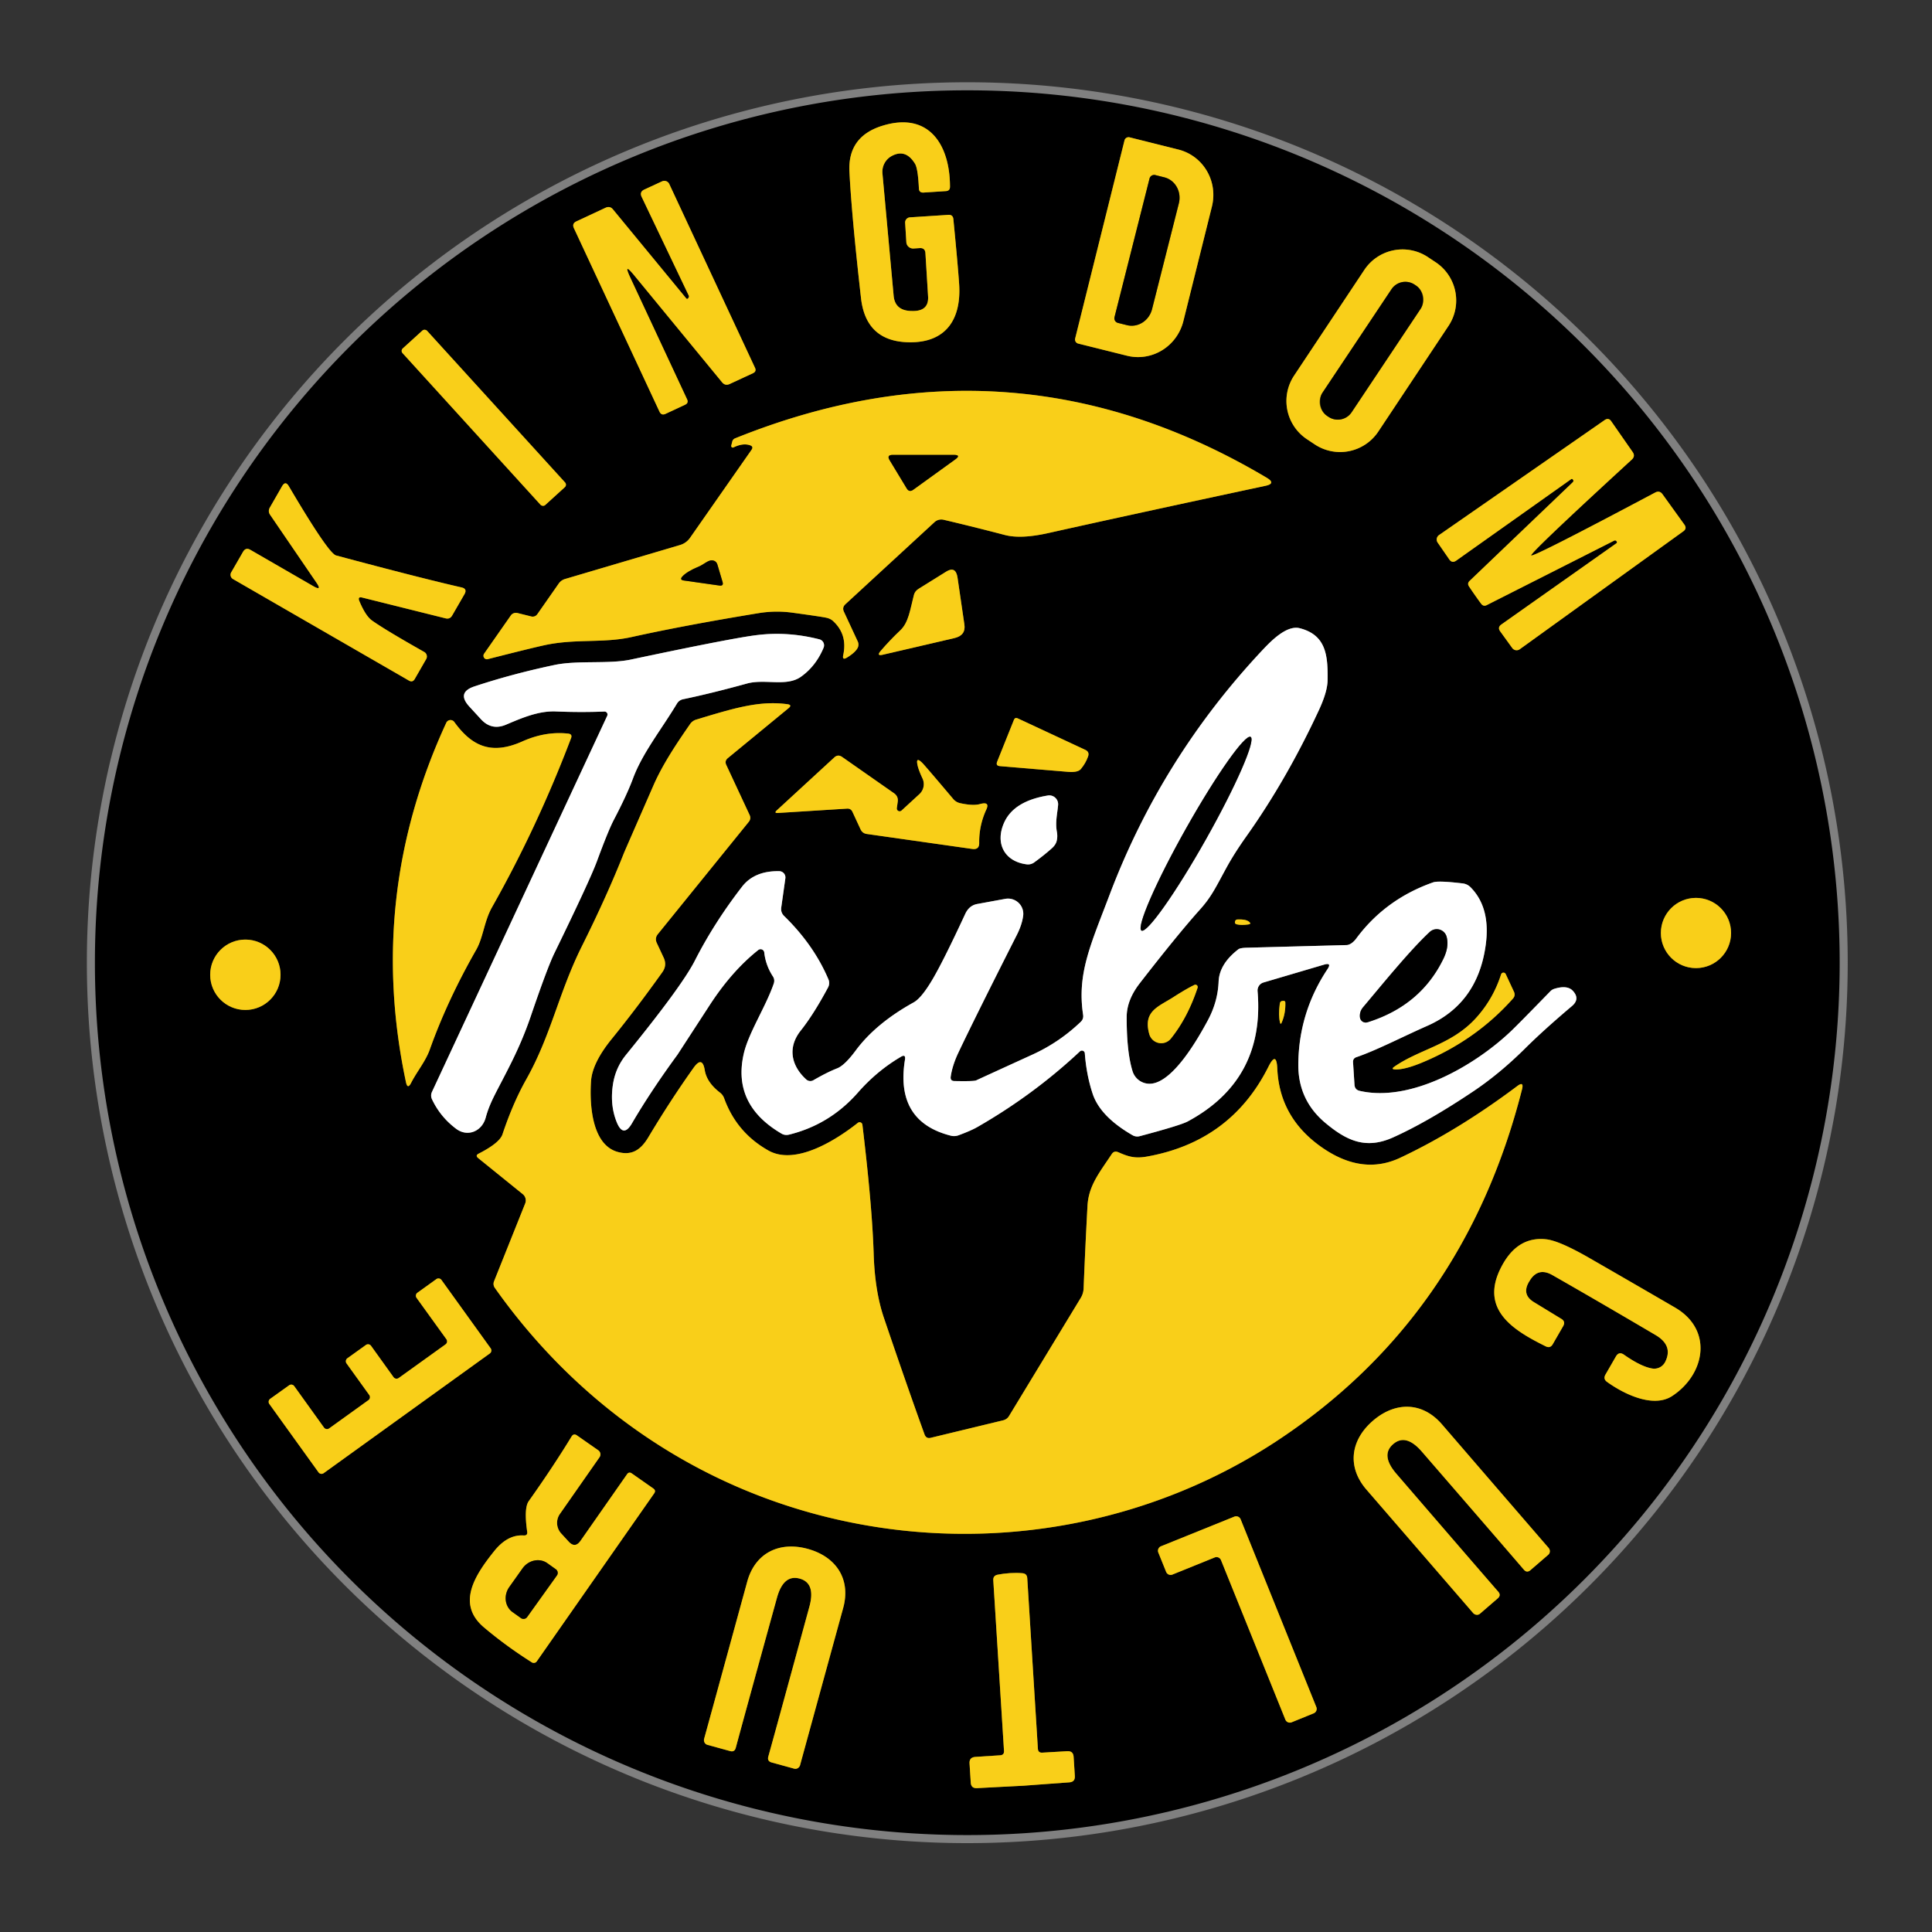 <?xml version="1.0" encoding="UTF-8" standalone="no"?>
<!DOCTYPE svg PUBLIC "-//W3C//DTD SVG 1.1//EN" "http://www.w3.org/Graphics/SVG/1.1/DTD/svg11.dtd">
<svg xmlns="http://www.w3.org/2000/svg" version="1.1" viewBox="0.00 0.00 240.00 240.00">
<rect x="0.00" y="0.00" width="240.00" height="240.00" fill="#333333" stroke="none"/>
<g stroke-width="2.00" fill="none" stroke-linecap="butt">
<path stroke="#808080" vector-effect="non-scaling-stroke" d="
  M 228.53 119.59
  A 108.37 108.37 0.0 0 0 120.16 11.22
  A 108.37 108.37 0.0 0 0 11.79 119.59
  A 108.37 108.37 0.0 0 0 120.16 227.96
  A 108.37 108.37 0.0 0 0 228.53 119.59"
/>
<path stroke="#7d680d" vector-effect="non-scaling-stroke" d="
  M 114.96 31.45
  L 115.29 36.83
  Q 115.40 38.73 113.21 38.63
  L 113.13 38.63
  Q 111.17 38.55 111.01 36.73
  L 109.62 21.54
  A 2.24 2.22 73.6 0 1 110.79 19.37
  Q 112.52 18.45 113.67 20.35
  Q 114.03 20.94 114.15 23.41
  Q 114.17 23.95 114.72 23.92
  L 117.50 23.74
  Q 118.01 23.71 118.01 23.20
  C 118.01 18.01 115.42 13.83 109.62 15.62
  Q 105.30 16.95 105.52 21.32
  Q 105.79 26.74 106.96 37.05
  Q 107.58 42.46 112.98 42.52
  C 117.47 42.57 119.43 39.71 119.15 35.32
  Q 118.99 32.94 118.43 27.21
  Q 118.37 26.66 117.82 26.69
  L 113.04 27.00
  A 0.64 0.64 0.0 0 0 112.44 27.68
  L 112.59 30.09
  A 0.85 0.83 -3.4 0 0 113.49 30.87
  L 114.25 30.82
  Q 114.92 30.78 114.96 31.45"
/>
<path stroke="#7d680d" vector-effect="non-scaling-stroke" d="
  M 139.69 17.44
  L 133.56 42.05
  A 0.52 0.52 0.0 0 0 133.94 42.68
  L 140.00 44.19
  A 5.86 5.75 -76.0 0 0 147.00 39.90
  L 150.55 25.65
  A 5.86 5.75 -76.0 0 0 146.39 18.58
  L 140.32 17.06
  A 0.52 0.52 0.0 0 0 139.69 17.44"
/>
<path stroke="#7d680d" vector-effect="non-scaling-stroke" d="
  M 78.30 34.49
  Q 77.37 32.49 78.77 34.19
  L 89.70 47.49
  Q 90.09 47.96 90.65 47.70
  L 93.54 46.36
  Q 94.00 46.14 93.79 45.69
  L 83.14 22.86
  A 0.68 0.67 -24.7 0 0 82.24 22.53
  L 80.03 23.55
  Q 79.42 23.84 79.71 24.46
  L 85.57 36.74
  Q 85.60 36.80 85.58 36.86
  Q 85.54 37.02 85.45 37.09
  Q 85.33 37.18 85.24 37.06
  L 76.16 26.03
  Q 75.78 25.55 75.22 25.81
  L 71.60 27.50
  Q 71.03 27.77 71.29 28.34
  L 81.92 51.13
  Q 82.16 51.65 82.68 51.41
  L 85.10 50.28
  Q 85.57 50.06 85.35 49.60
  L 78.30 34.49"
/>
<path stroke="#7d680d" vector-effect="non-scaling-stroke" d="
  M 179.941 40.482
  A 5.70 5.70 0.0 0 0 178.348 32.58
  L 177.382 31.938
  A 5.70 5.70 0.0 0 0 169.48 33.531
  L 160.758 46.658
  A 5.70 5.70 0.0 0 0 162.352 54.56
  L 163.318 55.202
  A 5.70 5.70 0.0 0 0 171.22 53.609
  L 179.941 40.482"
/>
<path stroke="#7d680d" vector-effect="non-scaling-stroke" d="
  M 53.05 41.091
  A 0.41 0.41 0.0 0 0 52.47 41.063
  L 50.029 43.284
  A 0.41 0.41 0.0 0 0 50.002 43.864
  L 67.15 62.709
  A 0.41 0.41 0.0 0 0 67.73 62.737
  L 70.171 60.516
  A 0.41 0.41 0.0 0 0 70.198 59.937
  L 53.05 41.091"
/>
<path stroke="#7d680d" vector-effect="non-scaling-stroke" d="
  M 93.35 55.89
  L 85.72 66.81
  A 2.30 2.30 0.0 0 1 84.49 67.70
  L 70.21 71.92
  Q 69.70 72.07 69.40 72.50
  L 66.74 76.31
  A 0.70 0.69 -64.7 0 1 66.00 76.58
  L 64.31 76.16
  A 0.82 0.75 23.7 0 0 63.46 76.45
  L 60.14 81.20
  A 0.44 0.43 -79.5 0 0 60.60 81.88
  Q 65.93 80.52 67.68 80.14
  C 71.50 79.32 74.90 79.92 78.44 79.14
  Q 85.02 77.68 94.22 76.17
  Q 96.34 75.82 98.44 76.11
  Q 102.03 76.60 102.66 76.74
  Q 103.17 76.85 103.51 77.17
  Q 105.30 78.84 104.75 81.37
  Q 104.60 82.06 105.21 81.69
  Q 106.18 81.10 106.51 80.54
  A 0.91 0.91 0.0 0 0 106.55 79.68
  L 104.84 76.00
  Q 104.58 75.46 105.03 75.05
  L 116.08 64.87
  A 1.26 1.24 30.0 0 1 117.23 64.57
  Q 120.89 65.43 124.83 66.46
  Q 126.83 66.98 130.22 66.22
  Q 140.79 63.86 157.20 60.35
  Q 158.55 60.06 157.36 59.35
  Q 125.75 40.57 91.32 54.45
  Q 91.03 54.57 90.96 54.87
  L 90.84 55.35
  A 0.20 0.20 0.0 0 0 91.12 55.58
  Q 92.29 55.01 93.16 55.31
  Q 93.65 55.47 93.35 55.89"
/>
<path stroke="#7d680d" vector-effect="non-scaling-stroke" d="
  M 183.23 73.94
  Q 183.70 74.61 184.01 75.02
  Q 184.29 75.37 184.69 75.17
  L 200.50 67.17
  Q 200.68 67.08 200.80 67.22
  L 200.80 67.23
  Q 200.94 67.39 200.78 67.50
  L 186.51 77.57
  Q 186.00 77.93 186.36 78.43
  L 187.85 80.49
  A 0.67 0.67 0.0 0 0 188.79 80.65
  L 209.11 66.00
  Q 209.59 65.65 209.24 65.17
  L 206.52 61.39
  Q 206.16 60.90 205.62 61.18
  Q 190.40 69.27 190.21 69.00
  Q 190.02 68.74 202.72 57.08
  Q 203.16 56.66 202.82 56.16
  L 200.16 52.34
  Q 199.83 51.85 199.34 52.18
  L 178.76 66.47
  A 0.67 0.67 0.0 0 0 178.59 67.40
  L 180.04 69.50
  Q 180.39 70.00 180.90 69.64
  L 195.15 59.54
  Q 195.31 59.42 195.41 59.61
  L 195.42 59.61
  Q 195.51 59.77 195.37 59.91
  L 182.56 72.16
  Q 182.24 72.47 182.48 72.84
  Q 182.76 73.27 183.23 73.94"
/>
<path stroke="#7d680d" vector-effect="non-scaling-stroke" d="
  M 45.03 74.24
  L 55.34 76.81
  Q 55.89 76.95 56.17 76.46
  L 57.70 73.81
  Q 58.08 73.14 57.33 72.97
  Q 52.28 71.82 41.75 69.00
  Q 40.80 68.75 35.88 60.40
  Q 35.46 59.68 35.04 60.40
  L 33.53 63.03
  Q 33.25 63.51 33.56 63.96
  L 39.31 72.38
  Q 40.06 73.47 38.91 72.81
  L 31.10 68.30
  Q 30.53 67.97 30.19 68.55
  L 28.72 71.10
  A 0.61 0.61 0.0 0 0 28.94 71.93
  L 50.79 84.54
  Q 51.25 84.81 51.52 84.35
  L 52.94 81.88
  A 0.65 0.65 0.0 0 0 52.70 80.99
  Q 47.83 78.24 46.21 77.08
  Q 45.42 76.52 44.65 74.69
  Q 44.38 74.07 45.03 74.24"
/>
<path stroke="#7d680d" vector-effect="non-scaling-stroke" d="
  M 111.83 78.31
  Q 110.53 79.54 109.40 80.86
  Q 108.83 81.53 109.68 81.33
  L 118.54 79.27
  Q 120.00 78.94 119.80 77.58
  L 118.95 71.77
  Q 118.73 70.27 117.54 71.01
  L 114.15 73.12
  Q 113.65 73.42 113.53 73.91
  C 113.06 75.71 112.88 77.33 111.83 78.31"
/>
<path stroke="#808080" vector-effect="non-scaling-stroke" d="
  M 112.42 131.63
  Q 111.17 139.32 118.12 141.08
  Q 118.60 141.20 119.07 141.03
  Q 120.67 140.44 121.47 139.97
  Q 128.40 135.99 134.15 130.61
  A 0.36 0.36 0.0 0 1 134.76 130.85
  Q 134.96 133.52 135.73 135.86
  Q 136.67 138.70 140.67 141.01
  Q 141.10 141.26 141.58 141.14
  Q 146.62 139.80 147.54 139.31
  Q 157.15 134.14 156.22 123.13
  A 1.04 1.03 79.3 0 1 156.95 122.05
  L 164.48 119.83
  Q 165.48 119.54 164.90 120.40
  Q 161.33 125.78 161.28 132.22
  Q 161.25 136.66 164.65 139.50
  C 167.33 141.74 169.70 142.80 173.06 141.29
  Q 177.40 139.34 183.09 135.52
  Q 186.28 133.37 189.35 130.34
  Q 191.73 127.97 195.28 124.97
  Q 196.31 124.09 195.39 123.09
  Q 194.69 122.33 193.07 122.84
  A 1.16 1.13 12.2 0 0 192.59 123.14
  Q 188.71 127.13 187.78 128.02
  C 183.29 132.33 175.28 136.98 168.90 135.51
  Q 168.30 135.37 168.26 134.75
  L 168.08 131.96
  Q 168.05 131.47 168.51 131.32
  C 170.98 130.48 174.27 128.77 177.29 127.44
  Q 183.48 124.71 184.53 117.60
  Q 185.25 112.82 182.68 110.22
  Q 182.27 109.81 181.69 109.74
  Q 178.68 109.38 178.03 109.61
  Q 172.10 111.70 168.49 116.57
  A 1.90 1.04 -62.8 0 1 167.27 117.40
  L 154.89 117.73
  Q 154.07 117.75 153.84 117.92
  Q 151.47 119.74 151.38 121.95
  Q 151.28 124.46 150.02 126.79
  C 148.80 129.05 145.88 134.16 143.16 134.60
  A 2.21 2.21 0.0 0 1 140.69 133.07
  Q 139.95 130.68 139.96 126.34
  Q 139.96 124.24 141.58 122.15
  Q 146.29 116.08 149.06 112.99
  C 150.52 111.37 151.06 110.15 152.37 107.76
  Q 153.35 105.97 154.85 103.86
  Q 159.85 96.81 163.84 88.21
  Q 164.90 85.93 164.92 84.48
  C 164.96 81.43 164.74 78.88 161.46 78.04
  C 159.83 77.62 157.87 79.66 156.92 80.66
  Q 144.30 94.07 137.84 111.15
  C 135.50 117.34 133.77 120.93 134.55 126.08
  Q 134.62 126.58 134.26 126.93
  Q 131.60 129.48 128.27 131.00
  Q 121.81 133.95 121.26 134.21
  Q 120.97 134.34 118.56 134.29
  Q 118.03 134.28 118.10 133.76
  Q 118.30 132.36 119.04 130.79
  Q 121.11 126.42 126.32 116.13
  Q 126.95 114.88 127.10 113.77
  A 1.90 1.89 -1.5 0 0 124.87 111.66
  L 121.38 112.30
  Q 120.39 112.49 119.91 113.52
  Q 117.13 119.51 115.76 121.80
  Q 114.45 123.99 113.50 124.52
  Q 108.79 127.13 106.29 130.51
  Q 104.92 132.36 103.98 132.72
  Q 102.77 133.19 101.04 134.19
  A 0.75 0.75 0.0 0 1 100.15 134.09
  C 98.32 132.43 97.77 130.15 99.48 128.01
  Q 101.07 126.01 102.86 122.67
  A 1.18 1.14 -43.0 0 0 102.91 121.66
  Q 101.11 117.41 97.42 113.80
  Q 96.96 113.36 97.05 112.73
  L 97.56 109.11
  A 0.78 0.78 0.0 0 0 96.81 108.22
  Q 93.72 108.16 92.18 110.15
  Q 88.72 114.62 86.32 119.33
  Q 84.73 122.47 77.77 131.03
  Q 76.51 132.58 76.17 134.55
  Q 75.72 137.20 76.62 139.42
  Q 77.43 141.38 78.50 139.55
  Q 80.85 135.53 84.17 131.00
  Q 84.20 130.95 88.14 124.89
  Q 90.91 120.62 94.20 118.01
  A 0.46 0.46 0.0 0 1 94.94 118.33
  Q 95.12 119.92 96.01 121.29
  Q 96.28 121.70 96.12 122.18
  C 95.12 125.09 92.98 128.31 92.39 130.91
  Q 90.95 137.23 97.08 140.82
  Q 97.51 141.07 98.01 140.95
  Q 103.06 139.71 106.55 135.75
  Q 108.94 133.02 111.91 131.28
  Q 112.53 130.91 112.42 131.63"
/>
<path stroke="#808080" vector-effect="non-scaling-stroke" d="
  M 75.43 88.92
  L 53.66 135.64
  Q 53.45 136.11 53.67 136.57
  Q 54.71 138.76 56.66 140.22
  C 58.08 141.29 59.88 140.55 60.34 138.82
  C 60.90 136.76 61.78 135.51 63.58 131.87
  Q 64.98 129.04 65.92 126.28
  Q 68.00 120.18 68.88 118.38
  Q 73.30 109.31 74.16 106.97
  Q 75.58 103.11 76.28 101.79
  Q 77.88 98.73 78.63 96.71
  C 79.80 93.55 82.14 90.65 84.09 87.41
  Q 84.35 86.97 84.86 86.86
  Q 88.33 86.14 92.79 84.91
  C 95.02 84.30 97.68 85.34 99.48 84.08
  Q 101.35 82.76 102.31 80.46
  A 0.77 0.77 0.0 0 0 101.79 79.42
  Q 97.91 78.43 94.14 78.88
  Q 91.17 79.22 78.38 81.93
  C 75.63 82.52 71.81 82.00 68.91 82.60
  Q 63.68 83.70 58.96 85.26
  Q 56.68 86.01 58.31 87.78
  L 59.76 89.36
  Q 61.07 90.77 62.84 90.03
  C 64.78 89.21 66.89 88.28 69.09 88.38
  Q 72.17 88.51 75.08 88.39
  A 0.37 0.37 0.0 0 1 75.43 88.92"
/>
<path stroke="#7d680d" vector-effect="non-scaling-stroke" d="
  M 90.42 94.17
  L 97.96 87.97
  Q 98.44 87.57 97.82 87.48
  C 94.34 87.00 91.15 87.98 86.49 89.39
  Q 86.01 89.54 85.73 89.94
  C 84.30 92.01 82.40 94.77 81.19 97.53
  Q 77.57 105.81 77.52 105.94
  Q 75.38 111.34 72.29 117.53
  C 69.39 123.35 68.48 128.56 65.37 134.09
  Q 63.72 137.02 62.42 140.91
  Q 62.06 141.98 59.46 143.31
  Q 59.01 143.54 59.40 143.86
  L 64.94 148.34
  A 1.01 1.01 0.0 0 1 65.24 149.50
  L 61.37 159.17
  A 0.86 0.84 -52.2 0 0 61.46 159.97
  C 72.81 176.03 89.49 186.65 108.80 189.68
  C 126.01 192.38 143.83 188.67 158.43 179.12
  Q 181.84 163.79 189.07 135.33
  Q 189.34 134.26 188.46 134.93
  Q 181.07 140.47 173.92 143.83
  Q 169.33 145.98 164.44 142.69
  Q 158.94 138.99 158.67 132.74
  Q 158.57 130.51 157.57 132.51
  Q 152.90 141.83 142.43 143.68
  C 140.94 143.94 140.12 143.66 138.91 143.13
  Q 138.40 142.91 138.10 143.37
  C 136.55 145.71 135.23 147.28 135.09 149.82
  Q 134.80 155.20 134.61 160.07
  A 2.46 2.45 62.1 0 1 134.26 161.22
  L 125.34 175.91
  Q 125.09 176.32 124.60 176.44
  L 115.62 178.61
  Q 115.06 178.75 114.85 178.19
  Q 112.69 172.22 109.79 163.67
  Q 108.67 160.35 108.53 155.72
  Q 108.34 149.78 107.13 139.71
  A 0.35 0.35 0.0 0 0 106.57 139.48
  C 103.87 141.62 98.83 144.81 95.47 142.93
  Q 91.51 140.71 89.96 136.44
  Q 89.80 136.00 89.43 135.72
  Q 87.80 134.46 87.55 132.95
  Q 87.25 131.12 86.17 132.63
  Q 83.30 136.66 80.56 141.24
  C 79.60 142.86 78.48 143.59 76.71 143.09
  C 73.54 142.19 73.22 137.28 73.42 134.31
  Q 73.57 132.04 76.00 129.05
  Q 79.09 125.24 82.27 120.78
  Q 82.89 119.92 82.44 118.96
  L 81.59 117.14
  Q 81.31 116.54 81.73 116.03
  L 93.00 102.11
  Q 93.34 101.70 93.11 101.22
  L 90.22 95.02
  Q 89.99 94.52 90.42 94.17"
/>
<path stroke="#7d680d" vector-effect="non-scaling-stroke" d="
  M 125.95 89.43
  L 123.87 94.62
  Q 123.67 95.12 124.20 95.17
  Q 125.14 95.26 132.66 95.88
  Q 133.89 95.98 134.26 95.54
  Q 134.87 94.81 135.16 93.98
  Q 135.37 93.41 134.82 93.15
  L 126.43 89.24
  Q 126.09 89.08 125.95 89.43"
/>
<path stroke="#7d680d" vector-effect="non-scaling-stroke" d="
  M 64.87 92.11
  C 61.11 93.78 58.67 92.78 56.43 89.68
  A 0.58 0.58 0.0 0 0 55.44 89.78
  Q 45.52 111.28 50.43 134.43
  Q 50.63 135.37 51.07 134.52
  C 51.77 133.14 52.88 131.83 53.40 130.35
  Q 55.57 124.26 59.16 117.98
  C 60.03 116.45 60.15 114.42 61.11 112.72
  Q 66.74 102.76 70.93 91.72
  Q 71.14 91.19 70.57 91.13
  Q 67.75 90.82 64.87 92.11"
/>
<path stroke="#7d680d" vector-effect="non-scaling-stroke" d="
  M 111.41 100.37
  L 111.52 99.59
  Q 111.61 98.93 111.06 98.54
  L 104.61 94.03
  Q 104.09 93.67 103.63 94.10
  L 96.50 100.66
  Q 96.11 101.02 96.64 100.99
  L 105.22 100.45
  Q 105.69 100.42 105.89 100.84
  L 106.90 103.02
  Q 107.14 103.53 107.69 103.60
  L 120.78 105.46
  Q 121.66 105.58 121.64 104.70
  Q 121.61 102.55 122.53 100.55
  Q 123.00 99.53 121.71 99.89
  Q 120.85 100.12 119.26 99.77
  Q 118.75 99.65 118.41 99.25
  Q 114.94 95.14 114.57 94.77
  Q 113.82 94.03 113.94 94.83
  Q 114.02 95.47 114.60 96.71
  A 1.68 1.67 -34.0 0 1 114.22 98.64
  L 112.00 100.68
  A 0.35 0.35 0.0 0 1 111.41 100.37"
/>
<path stroke="#808080" vector-effect="non-scaling-stroke" d="
  M 131.29 103.33
  C 131.07 102.14 131.35 101.03 131.44 100.01
  A 1.10 1.10 0.0 0 0 130.17 98.82
  Q 125.96 99.51 124.75 102.16
  C 123.58 104.73 124.75 107.01 127.53 107.37
  A 1.30 1.29 -58.8 0 0 128.46 107.14
  Q 129.66 106.27 130.64 105.40
  Q 131.14 104.96 131.26 104.48
  Q 131.40 103.93 131.29 103.33"
/>
<path stroke="#7d680d" vector-effect="non-scaling-stroke" d="
  M 215.04 115.90
  A 4.36 4.36 0.0 0 0 210.68 111.54
  A 4.36 4.36 0.0 0 0 206.32 115.90
  A 4.36 4.36 0.0 0 0 210.68 120.26
  A 4.36 4.36 0.0 0 0 215.04 115.90"
/>
<path stroke="#7d680d" vector-effect="non-scaling-stroke" d="
  M 155.06 114.84
  Q 155.51 114.78 155.16 114.50
  Q 154.74 114.17 153.73 114.22
  Q 153.50 114.23 153.43 114.43
  Q 153.32 114.76 153.66 114.83
  Q 154.22 114.96 155.06 114.84"
/>
<path stroke="#7d680d" vector-effect="non-scaling-stroke" d="
  M 34.85 121.09
  A 4.37 4.37 0.0 0 0 30.48 116.72
  A 4.37 4.37 0.0 0 0 26.11 121.09
  A 4.37 4.37 0.0 0 0 30.48 125.46
  A 4.37 4.37 0.0 0 0 34.85 121.09"
/>
<path stroke="#7d680d" vector-effect="non-scaling-stroke" d="
  M 183.28 126.54
  C 180.27 129.80 176.34 130.33 173.22 132.50
  Q 172.74 132.83 173.32 132.85
  Q 174.47 132.89 176.55 132.04
  Q 183.33 129.25 187.95 124.04
  Q 188.28 123.66 188.07 123.20
  L 187.05 121.01
  A 0.31 0.31 0.0 0 0 186.47 121.04
  Q 185.47 124.16 183.28 126.54"
/>
<path stroke="#7d680d" vector-effect="non-scaling-stroke" d="
  M 145.85 123.81
  C 143.95 125.05 141.95 125.55 142.77 128.47
  A 1.54 1.54 0.0 0 0 145.45 129.02
  Q 147.54 126.42 148.77 122.70
  A 0.29 0.29 0.0 0 0 148.37 122.35
  Q 147.31 122.87 145.85 123.81"
/>
<path stroke="#7d680d" vector-effect="non-scaling-stroke" d="
  M 159.01 127.03
  Q 159.09 127.32 159.21 127.04
  Q 159.71 125.91 159.67 124.54
  Q 159.66 124.32 159.43 124.33
  Q 159.29 124.33 159.18 124.37
  Q 159.02 124.43 158.98 124.69
  Q 158.79 126.14 159.01 127.03"
/>
<path stroke="#7d680d" vector-effect="non-scaling-stroke" d="
  M 205.24 170.00
  Q 203.86 169.77 201.73 168.28
  Q 201.11 167.85 200.73 168.51
  L 199.44 170.75
  Q 199.12 171.30 199.64 171.67
  C 201.75 173.19 205.38 174.95 207.72 173.42
  C 211.79 170.76 212.87 165.22 208.08 162.43
  Q 202.80 159.36 197.50 156.31
  Q 193.72 154.13 192.07 153.95
  Q 188.35 153.54 186.36 157.66
  C 183.86 162.81 188.17 165.34 192.02 167.25
  Q 192.58 167.52 192.89 166.98
  L 194.18 164.74
  Q 194.51 164.17 193.95 163.83
  L 190.54 161.75
  Q 188.92 160.76 190.05 159.06
  Q 190.07 159.03 190.09 158.99
  Q 191.12 157.41 192.85 158.40
  Q 198.46 161.60 205.67 165.85
  Q 207.87 167.15 206.86 169.17
  A 1.52 1.52 0.0 0 1 205.24 170.00"
/>
<path stroke="#7d680d" vector-effect="non-scaling-stroke" d="
  M 55.45 166.36
  A 0.46 0.46 0.0 0 1 55.35 167.00
  L 49.53 171.18
  A 0.46 0.46 0.0 0 1 48.89 171.08
  L 46.09 167.18
  A 0.46 0.46 0.0 0 0 45.45 167.08
  L 43.15 168.73
  A 0.46 0.46 0.0 0 0 43.05 169.37
  L 45.87 173.29
  A 0.46 0.46 0.0 0 1 45.77 173.93
  L 40.89 177.44
  A 0.46 0.46 0.0 0 1 40.25 177.34
  L 36.55 172.19
  A 0.46 0.46 0.0 0 0 35.91 172.09
  L 33.56 173.77
  A 0.46 0.46 0.0 0 0 33.46 174.41
  L 39.57 182.90
  A 0.46 0.46 0.0 0 0 40.21 183.00
  L 60.85 168.13
  A 0.46 0.46 0.0 0 0 60.95 167.49
  L 54.84 159.00
  A 0.46 0.46 0.0 0 0 54.20 158.90
  L 51.85 160.59
  A 0.46 0.46 0.0 0 0 51.75 161.23
  L 55.45 166.36"
/>
<path stroke="#7d680d" vector-effect="non-scaling-stroke" d="
  M 170.55 176.49
  C 167.77 178.89 167.30 182.21 169.74 185.04
  Q 182.47 199.76 183.00 200.38
  A 0.63 0.59 48.7 0 0 183.85 200.46
  L 186.05 198.56
  Q 186.50 198.17 186.12 197.73
  Q 183.09 194.25 173.45 183.06
  Q 171.48 180.76 173.06 179.40
  Q 174.63 178.03 176.62 180.32
  Q 186.29 191.48 189.30 194.99
  Q 189.68 195.43 190.13 195.04
  L 192.33 193.14
  A 0.63 0.59 49.6 0 0 192.37 192.28
  Q 191.83 191.67 179.12 176.93
  C 176.68 174.11 173.32 174.10 170.55 176.49"
/>
<path stroke="#7d680d" vector-effect="non-scaling-stroke" d="
  M 65.05 190.74
  Q 63.06 190.61 61.41 192.66
  C 59.01 195.65 56.65 199.23 60.12 202.16
  Q 62.84 204.46 66.06 206.50
  A 0.46 0.45 33.9 0 0 66.68 206.38
  L 81.26 185.52
  Q 81.52 185.16 81.15 184.90
  L 78.48 183.03
  Q 78.13 182.79 77.89 183.14
  L 72.11 191.41
  Q 71.43 192.37 70.64 191.50
  L 69.72 190.50
  A 1.95 1.94 41.1 0 1 69.55 188.07
  L 74.47 181.03
  A 0.62 0.62 0.0 0 0 74.32 180.16
  L 71.67 178.31
  Q 71.26 178.03 71.00 178.45
  Q 68.73 182.18 65.68 186.48
  Q 65.07 187.34 65.49 190.28
  Q 65.56 190.77 65.05 190.74"
/>
<path stroke="#7d680d" vector-effect="non-scaling-stroke" d="
  M 144.23 192.08
  A 0.60 0.60 0.0 0 0 143.89 192.86
  L 144.86 195.26
  A 0.60 0.60 0.0 0 0 145.64 195.60
  L 150.90 193.47
  A 0.60 0.60 0.0 0 1 151.68 193.81
  L 159.67 213.61
  A 0.60 0.60 0.0 0 0 160.45 213.95
  L 163.18 212.84
  A 0.60 0.60 0.0 0 0 163.52 212.06
  L 154.12 188.74
  A 0.60 0.60 0.0 0 0 153.34 188.40
  L 144.23 192.08"
/>
<path stroke="#7d680d" vector-effect="non-scaling-stroke" d="
  M 100.35 192.41
  C 96.82 191.44 93.80 192.90 92.82 196.49
  Q 87.69 215.22 87.47 216.00
  A 0.62 0.59 -75.1 0 0 87.88 216.75
  L 90.68 217.52
  Q 91.25 217.68 91.40 217.12
  Q 92.60 212.67 96.52 198.47
  Q 97.33 195.55 99.34 196.10
  Q 101.34 196.65 100.55 199.57
  Q 96.67 213.79 95.44 218.22
  Q 95.29 218.78 95.86 218.94
  L 98.66 219.71
  A 0.62 0.59 -74.2 0 0 99.39 219.27
  Q 99.60 218.49 104.74 199.76
  C 105.73 196.17 103.87 193.38 100.35 192.41"
/>
<path stroke="#7d680d" vector-effect="non-scaling-stroke" d="
  M 125.45 195.42
  Q 124.60 195.48 123.91 195.62
  Q 123.35 195.74 123.39 196.31
  L 124.72 217.49
  Q 124.76 218.02 124.23 218.05
  L 121.16 218.25
  Q 120.39 218.30 120.44 219.06
  L 120.59 221.43
  Q 120.63 222.17 121.37 222.13
  Q 124.20 221.97 127.11 221.83
  Q 130.00 221.61 132.83 221.41
  Q 133.57 221.36 133.52 220.62
  L 133.37 218.25
  Q 133.33 217.49 132.56 217.54
  L 129.49 217.72
  Q 128.96 217.76 128.93 217.23
  L 127.61 196.05
  Q 127.58 195.48 127.01 195.43
  Q 126.31 195.37 125.45 195.42"
/>
<path stroke="#7d680d" vector-effect="non-scaling-stroke" d="
  M 142.80 22.18
  L 138.45 39.39
  A 0.59 0.59 0.0 0 0 138.87 40.11
  L 139.99 40.39
  A 2.69 2.54 -75.8 0 0 143.11 38.41
  L 146.44 25.26
  A 2.69 2.54 -75.8 0 0 144.64 22.03
  L 143.52 21.75
  A 0.59 0.59 0.0 0 0 142.80 22.18"
/>
<path stroke="#7d680d" vector-effect="non-scaling-stroke" d="
  M 176.483 38.349
  A 2.07 2.07 0.0 0 0 175.909 35.478
  L 175.726 35.356
  A 2.07 2.07 0.0 0 0 172.855 35.929
  L 164.277 48.791
  A 2.07 2.07 0.0 0 0 164.851 51.662
  L 165.034 51.784
  A 2.07 2.07 0.0 0 0 167.905 51.211
  L 176.483 38.349"
/>
<path stroke="#7d680d" vector-effect="non-scaling-stroke" d="
  M 118.47 56.51
  L 110.90 56.51
  Q 110.12 56.51 110.51 57.16
  L 112.64 60.68
  Q 112.95 61.19 113.44 60.84
  L 118.65 57.08
  Q 119.45 56.51 118.47 56.51"
/>
<path stroke="#7d680d" vector-effect="non-scaling-stroke" d="
  M 86.83 70.37
  Q 85.33 70.99 84.76 71.62
  Q 84.39 72.03 84.94 72.11
  L 89.38 72.74
  Q 89.91 72.81 89.76 72.30
  L 89.12 70.14
  Q 88.97 69.65 88.46 69.61
  C 87.97 69.57 87.44 70.11 86.83 70.37"
/>
<path stroke="#808080" vector-effect="non-scaling-stroke" d="
  M 141.801 115.602
  A 13.81 1.41 119.4 0 0 149.808 104.262
  A 13.81 1.41 119.4 0 0 155.359 91.538
  A 13.81 1.41 119.4 0 0 147.352 102.878
  A 13.81 1.41 119.4 0 0 141.801 115.602"
/>
<path stroke="#808080" vector-effect="non-scaling-stroke" d="
  M 177.62 115.76
  C 175.12 118.08 171.57 122.47 169.34 125.11
  Q 168.86 125.67 168.94 126.38
  A 0.72 0.72 0.0 0 0 169.87 126.99
  Q 176.48 124.93 179.31 119.09
  Q 180.04 117.58 179.70 116.35
  A 1.27 1.27 0.0 0 0 177.62 115.76"
/>
<path stroke="#7d680d" vector-effect="non-scaling-stroke" d="
  M 65.48 200.88
  L 69.18 195.71
  A 0.55 0.55 0.0 0 0 69.05 194.94
  L 68.00 194.19
  A 2.31 2.14 -54.5 0 0 64.91 194.83
  L 63.27 197.14
  A 2.31 2.14 -54.5 0 0 63.67 200.26
  L 64.72 201.01
  A 0.55 0.55 0.0 0 0 65.48 200.88"
/>
</g>
<!-- <path fill="#ffffff" d="
  M 240.00 0.00
  L 240.00 240.00
  L 0.00 240.00
  L 0.00 0.00
  L 240.00 0.00
  Z
  M 228.53 119.59
  A 108.37 108.37 0.0 0 0 120.16 11.22
  A 108.37 108.37 0.0 0 0 11.79 119.59
  A 108.37 108.37 0.0 0 0 120.16 227.96
  A 108.37 108.37 0.0 0 0 228.53 119.59
  Z"
/> -->
<path fill="#000000" d="
  M 228.53 119.59
  A 108.37 108.37 0.0 0 1 120.16 227.96
  A 108.37 108.37 0.0 0 1 11.79 119.59
  A 108.37 108.37 0.0 0 1 120.16 11.22
  A 108.37 108.37 0.0 0 1 228.53 119.59
  Z
  M 114.96 31.45
  L 115.29 36.83
  Q 115.40 38.73 113.21 38.63
  L 113.13 38.63
  Q 111.17 38.55 111.01 36.73
  L 109.62 21.54
  A 2.24 2.22 73.6 0 1 110.79 19.37
  Q 112.52 18.45 113.67 20.35
  Q 114.03 20.94 114.15 23.41
  Q 114.17 23.95 114.72 23.92
  L 117.50 23.74
  Q 118.01 23.71 118.01 23.20
  C 118.01 18.01 115.42 13.83 109.62 15.62
  Q 105.30 16.95 105.52 21.32
  Q 105.79 26.74 106.96 37.05
  Q 107.58 42.46 112.98 42.52
  C 117.47 42.57 119.43 39.71 119.15 35.32
  Q 118.99 32.94 118.43 27.21
  Q 118.37 26.66 117.82 26.69
  L 113.04 27.00
  A 0.64 0.64 0.0 0 0 112.44 27.68
  L 112.59 30.09
  A 0.85 0.83 -3.4 0 0 113.49 30.87
  L 114.25 30.82
  Q 114.92 30.78 114.96 31.45
  Z
  M 139.69 17.44
  L 133.56 42.05
  A 0.52 0.52 0.0 0 0 133.94 42.68
  L 140.00 44.19
  A 5.86 5.75 -76.0 0 0 147.00 39.90
  L 150.55 25.65
  A 5.86 5.75 -76.0 0 0 146.39 18.58
  L 140.32 17.06
  A 0.52 0.52 0.0 0 0 139.69 17.44
  Z
  M 78.30 34.49
  Q 77.37 32.49 78.77 34.19
  L 89.70 47.49
  Q 90.09 47.96 90.65 47.70
  L 93.54 46.36
  Q 94.00 46.14 93.79 45.69
  L 83.14 22.86
  A 0.68 0.67 -24.7 0 0 82.24 22.53
  L 80.03 23.55
  Q 79.42 23.84 79.71 24.46
  L 85.57 36.74
  Q 85.60 36.80 85.58 36.86
  Q 85.54 37.02 85.45 37.09
  Q 85.33 37.18 85.24 37.06
  L 76.16 26.03
  Q 75.78 25.55 75.22 25.81
  L 71.60 27.50
  Q 71.03 27.77 71.29 28.34
  L 81.92 51.13
  Q 82.16 51.65 82.68 51.41
  L 85.10 50.28
  Q 85.57 50.06 85.35 49.60
  L 78.30 34.49
  Z
  M 179.941 40.482
  A 5.70 5.70 0.0 0 0 178.348 32.58
  L 177.382 31.938
  A 5.70 5.70 0.0 0 0 169.48 33.531
  L 160.758 46.658
  A 5.70 5.70 0.0 0 0 162.352 54.56
  L 163.318 55.202
  A 5.70 5.70 0.0 0 0 171.22 53.609
  L 179.941 40.482
  Z
  M 53.05 41.091
  A 0.41 0.41 0.0 0 0 52.47 41.063
  L 50.029 43.284
  A 0.41 0.41 0.0 0 0 50.002 43.864
  L 67.15 62.709
  A 0.41 0.41 0.0 0 0 67.73 62.737
  L 70.171 60.516
  A 0.41 0.41 0.0 0 0 70.198 59.937
  L 53.05 41.091
  Z
  M 93.35 55.89
  L 85.72 66.81
  A 2.30 2.30 0.0 0 1 84.49 67.70
  L 70.21 71.92
  Q 69.70 72.07 69.40 72.50
  L 66.74 76.31
  A 0.70 0.69 -64.7 0 1 66.00 76.58
  L 64.31 76.16
  A 0.82 0.75 23.7 0 0 63.46 76.45
  L 60.14 81.20
  A 0.44 0.43 -79.5 0 0 60.60 81.88
  Q 65.93 80.52 67.68 80.14
  C 71.50 79.32 74.90 79.92 78.44 79.14
  Q 85.02 77.68 94.22 76.17
  Q 96.34 75.82 98.44 76.11
  Q 102.03 76.60 102.66 76.74
  Q 103.17 76.85 103.51 77.17
  Q 105.30 78.84 104.75 81.37
  Q 104.60 82.06 105.21 81.69
  Q 106.18 81.10 106.51 80.54
  A 0.91 0.91 0.0 0 0 106.55 79.68
  L 104.84 76.00
  Q 104.58 75.46 105.03 75.05
  L 116.08 64.87
  A 1.26 1.24 30.0 0 1 117.23 64.57
  Q 120.89 65.43 124.83 66.46
  Q 126.83 66.98 130.22 66.22
  Q 140.79 63.86 157.20 60.35
  Q 158.55 60.06 157.36 59.35
  Q 125.75 40.57 91.32 54.45
  Q 91.03 54.57 90.96 54.87
  L 90.84 55.35
  A 0.20 0.20 0.0 0 0 91.12 55.58
  Q 92.29 55.01 93.16 55.31
  Q 93.65 55.47 93.35 55.89
  Z
  M 183.23 73.94
  Q 183.70 74.61 184.01 75.02
  Q 184.29 75.37 184.69 75.17
  L 200.50 67.17
  Q 200.68 67.08 200.80 67.22
  L 200.80 67.23
  Q 200.94 67.39 200.78 67.50
  L 186.51 77.57
  Q 186.00 77.93 186.36 78.43
  L 187.85 80.49
  A 0.67 0.67 0.0 0 0 188.79 80.65
  L 209.11 66.00
  Q 209.59 65.65 209.24 65.17
  L 206.52 61.39
  Q 206.16 60.90 205.62 61.18
  Q 190.40 69.27 190.21 69.00
  Q 190.02 68.74 202.72 57.08
  Q 203.16 56.66 202.82 56.16
  L 200.16 52.34
  Q 199.83 51.85 199.34 52.18
  L 178.76 66.47
  A 0.67 0.67 0.0 0 0 178.59 67.40
  L 180.04 69.50
  Q 180.39 70.00 180.90 69.64
  L 195.15 59.54
  Q 195.31 59.42 195.41 59.61
  L 195.42 59.61
  Q 195.51 59.77 195.37 59.91
  L 182.56 72.16
  Q 182.24 72.47 182.48 72.84
  Q 182.76 73.27 183.23 73.94
  Z
  M 45.03 74.24
  L 55.34 76.81
  Q 55.89 76.95 56.17 76.46
  L 57.70 73.81
  Q 58.08 73.14 57.33 72.97
  Q 52.28 71.82 41.75 69.00
  Q 40.80 68.75 35.88 60.40
  Q 35.46 59.68 35.04 60.40
  L 33.53 63.03
  Q 33.25 63.51 33.56 63.96
  L 39.31 72.38
  Q 40.06 73.47 38.91 72.81
  L 31.10 68.30
  Q 30.53 67.97 30.19 68.55
  L 28.72 71.10
  A 0.61 0.61 0.0 0 0 28.94 71.93
  L 50.79 84.54
  Q 51.25 84.81 51.52 84.35
  L 52.94 81.88
  A 0.65 0.65 0.0 0 0 52.70 80.99
  Q 47.83 78.24 46.21 77.08
  Q 45.42 76.52 44.65 74.69
  Q 44.38 74.07 45.03 74.24
  Z
  M 111.83 78.31
  Q 110.53 79.54 109.40 80.86
  Q 108.83 81.53 109.68 81.33
  L 118.54 79.27
  Q 120.00 78.94 119.80 77.58
  L 118.95 71.77
  Q 118.73 70.27 117.54 71.01
  L 114.15 73.12
  Q 113.65 73.42 113.53 73.91
  C 113.06 75.71 112.88 77.33 111.83 78.31
  Z
  M 112.42 131.63
  Q 111.17 139.32 118.12 141.08
  Q 118.60 141.20 119.07 141.03
  Q 120.67 140.44 121.47 139.97
  Q 128.40 135.99 134.15 130.61
  A 0.36 0.36 0.0 0 1 134.76 130.85
  Q 134.96 133.52 135.73 135.86
  Q 136.67 138.70 140.67 141.01
  Q 141.10 141.26 141.58 141.14
  Q 146.62 139.80 147.54 139.31
  Q 157.15 134.14 156.22 123.13
  A 1.04 1.03 79.3 0 1 156.95 122.05
  L 164.48 119.83
  Q 165.48 119.54 164.90 120.40
  Q 161.33 125.78 161.28 132.22
  Q 161.25 136.66 164.65 139.50
  C 167.33 141.74 169.70 142.80 173.06 141.29
  Q 177.40 139.34 183.09 135.52
  Q 186.28 133.37 189.35 130.34
  Q 191.73 127.97 195.28 124.97
  Q 196.31 124.09 195.39 123.09
  Q 194.69 122.33 193.07 122.84
  A 1.16 1.13 12.2 0 0 192.59 123.14
  Q 188.71 127.13 187.78 128.02
  C 183.29 132.33 175.28 136.98 168.90 135.51
  Q 168.30 135.37 168.26 134.75
  L 168.08 131.96
  Q 168.05 131.47 168.51 131.32
  C 170.98 130.48 174.27 128.77 177.29 127.44
  Q 183.48 124.71 184.53 117.60
  Q 185.25 112.82 182.68 110.22
  Q 182.27 109.81 181.69 109.74
  Q 178.68 109.38 178.03 109.61
  Q 172.10 111.70 168.49 116.57
  A 1.90 1.04 -62.8 0 1 167.27 117.40
  L 154.89 117.73
  Q 154.07 117.75 153.84 117.92
  Q 151.47 119.74 151.38 121.95
  Q 151.28 124.46 150.02 126.79
  C 148.80 129.05 145.88 134.16 143.16 134.60
  A 2.21 2.21 0.0 0 1 140.69 133.07
  Q 139.95 130.68 139.96 126.34
  Q 139.96 124.24 141.58 122.15
  Q 146.29 116.08 149.06 112.99
  C 150.52 111.37 151.06 110.15 152.37 107.76
  Q 153.35 105.97 154.85 103.86
  Q 159.85 96.81 163.84 88.21
  Q 164.90 85.93 164.92 84.48
  C 164.96 81.43 164.74 78.88 161.46 78.04
  C 159.83 77.62 157.87 79.66 156.92 80.66
  Q 144.30 94.07 137.84 111.15
  C 135.50 117.34 133.77 120.93 134.55 126.08
  Q 134.62 126.58 134.26 126.93
  Q 131.60 129.48 128.27 131.00
  Q 121.81 133.95 121.26 134.21
  Q 120.97 134.34 118.56 134.29
  Q 118.03 134.28 118.10 133.76
  Q 118.30 132.36 119.04 130.79
  Q 121.11 126.42 126.32 116.13
  Q 126.95 114.88 127.10 113.77
  A 1.90 1.89 -1.5 0 0 124.87 111.66
  L 121.38 112.30
  Q 120.39 112.49 119.91 113.52
  Q 117.13 119.51 115.76 121.80
  Q 114.45 123.99 113.50 124.52
  Q 108.79 127.13 106.29 130.51
  Q 104.92 132.36 103.98 132.72
  Q 102.77 133.19 101.04 134.19
  A 0.75 0.75 0.0 0 1 100.15 134.09
  C 98.32 132.43 97.77 130.15 99.48 128.01
  Q 101.07 126.01 102.86 122.67
  A 1.18 1.14 -43.0 0 0 102.91 121.66
  Q 101.11 117.41 97.42 113.80
  Q 96.96 113.36 97.05 112.73
  L 97.56 109.11
  A 0.78 0.78 0.0 0 0 96.81 108.22
  Q 93.72 108.16 92.18 110.15
  Q 88.72 114.62 86.32 119.33
  Q 84.73 122.47 77.77 131.03
  Q 76.51 132.58 76.17 134.55
  Q 75.72 137.20 76.62 139.42
  Q 77.43 141.38 78.50 139.55
  Q 80.85 135.53 84.17 131.00
  Q 84.20 130.95 88.14 124.89
  Q 90.91 120.62 94.20 118.01
  A 0.46 0.46 0.0 0 1 94.94 118.33
  Q 95.12 119.92 96.01 121.29
  Q 96.28 121.70 96.12 122.18
  C 95.12 125.09 92.98 128.31 92.39 130.91
  Q 90.95 137.23 97.08 140.82
  Q 97.51 141.07 98.01 140.95
  Q 103.06 139.71 106.55 135.75
  Q 108.94 133.02 111.91 131.28
  Q 112.53 130.91 112.42 131.63
  Z
  M 75.43 88.92
  L 53.66 135.64
  Q 53.45 136.11 53.67 136.57
  Q 54.71 138.76 56.66 140.22
  C 58.08 141.29 59.88 140.55 60.34 138.82
  C 60.90 136.76 61.78 135.51 63.58 131.87
  Q 64.98 129.04 65.92 126.28
  Q 68.00 120.18 68.88 118.38
  Q 73.30 109.31 74.16 106.97
  Q 75.58 103.11 76.28 101.79
  Q 77.88 98.73 78.63 96.71
  C 79.80 93.55 82.14 90.65 84.09 87.41
  Q 84.35 86.97 84.86 86.86
  Q 88.33 86.14 92.79 84.91
  C 95.02 84.30 97.68 85.34 99.48 84.08
  Q 101.35 82.76 102.31 80.46
  A 0.77 0.77 0.0 0 0 101.79 79.42
  Q 97.91 78.43 94.14 78.88
  Q 91.17 79.22 78.38 81.93
  C 75.63 82.52 71.81 82.00 68.91 82.60
  Q 63.68 83.70 58.96 85.26
  Q 56.68 86.01 58.31 87.78
  L 59.76 89.36
  Q 61.07 90.77 62.84 90.03
  C 64.78 89.21 66.89 88.28 69.09 88.38
  Q 72.17 88.51 75.08 88.39
  A 0.37 0.37 0.0 0 1 75.43 88.92
  Z
  M 90.42 94.17
  L 97.96 87.97
  Q 98.44 87.57 97.82 87.48
  C 94.34 87.00 91.15 87.98 86.49 89.39
  Q 86.01 89.54 85.73 89.94
  C 84.30 92.01 82.40 94.77 81.19 97.53
  Q 77.57 105.81 77.52 105.94
  Q 75.38 111.34 72.29 117.53
  C 69.39 123.35 68.48 128.56 65.37 134.09
  Q 63.72 137.02 62.42 140.91
  Q 62.06 141.98 59.46 143.31
  Q 59.01 143.54 59.40 143.86
  L 64.94 148.34
  A 1.01 1.01 0.0 0 1 65.24 149.50
  L 61.37 159.17
  A 0.86 0.84 -52.2 0 0 61.46 159.97
  C 72.81 176.03 89.49 186.65 108.80 189.68
  C 126.01 192.38 143.83 188.67 158.43 179.12
  Q 181.84 163.79 189.07 135.33
  Q 189.34 134.26 188.46 134.93
  Q 181.07 140.47 173.92 143.83
  Q 169.33 145.98 164.44 142.69
  Q 158.94 138.99 158.67 132.74
  Q 158.57 130.51 157.57 132.51
  Q 152.90 141.83 142.43 143.68
  C 140.94 143.94 140.12 143.66 138.91 143.13
  Q 138.40 142.91 138.10 143.37
  C 136.55 145.71 135.23 147.28 135.09 149.82
  Q 134.80 155.20 134.61 160.07
  A 2.46 2.45 62.1 0 1 134.26 161.22
  L 125.34 175.91
  Q 125.09 176.32 124.60 176.44
  L 115.62 178.61
  Q 115.06 178.75 114.85 178.19
  Q 112.69 172.22 109.79 163.67
  Q 108.67 160.35 108.53 155.72
  Q 108.34 149.78 107.13 139.71
  A 0.35 0.35 0.0 0 0 106.57 139.48
  C 103.87 141.62 98.83 144.81 95.47 142.93
  Q 91.51 140.71 89.96 136.44
  Q 89.80 136.00 89.43 135.72
  Q 87.80 134.46 87.55 132.95
  Q 87.25 131.12 86.17 132.63
  Q 83.30 136.66 80.56 141.24
  C 79.60 142.86 78.48 143.59 76.71 143.09
  C 73.54 142.19 73.22 137.28 73.42 134.31
  Q 73.57 132.04 76.00 129.05
  Q 79.09 125.24 82.27 120.78
  Q 82.89 119.92 82.44 118.96
  L 81.59 117.14
  Q 81.31 116.54 81.73 116.03
  L 93.00 102.11
  Q 93.34 101.70 93.11 101.22
  L 90.22 95.02
  Q 89.99 94.52 90.42 94.17
  Z
  M 125.95 89.43
  L 123.87 94.62
  Q 123.67 95.12 124.20 95.17
  Q 125.14 95.26 132.66 95.88
  Q 133.89 95.98 134.26 95.54
  Q 134.87 94.81 135.16 93.98
  Q 135.37 93.41 134.82 93.15
  L 126.43 89.24
  Q 126.09 89.08 125.95 89.43
  Z
  M 64.87 92.11
  C 61.11 93.78 58.67 92.78 56.43 89.68
  A 0.58 0.58 0.0 0 0 55.44 89.78
  Q 45.52 111.28 50.43 134.43
  Q 50.63 135.37 51.07 134.52
  C 51.77 133.14 52.88 131.83 53.40 130.35
  Q 55.57 124.26 59.16 117.98
  C 60.03 116.45 60.15 114.42 61.11 112.72
  Q 66.74 102.76 70.93 91.72
  Q 71.14 91.19 70.57 91.13
  Q 67.75 90.82 64.87 92.11
  Z
  M 111.41 100.37
  L 111.52 99.59
  Q 111.61 98.93 111.06 98.54
  L 104.61 94.03
  Q 104.09 93.67 103.63 94.10
  L 96.50 100.66
  Q 96.11 101.02 96.64 100.99
  L 105.22 100.45
  Q 105.69 100.42 105.89 100.84
  L 106.90 103.02
  Q 107.14 103.53 107.69 103.60
  L 120.78 105.46
  Q 121.66 105.58 121.64 104.70
  Q 121.61 102.55 122.53 100.55
  Q 123.00 99.53 121.71 99.89
  Q 120.85 100.12 119.26 99.77
  Q 118.75 99.65 118.41 99.25
  Q 114.94 95.14 114.57 94.77
  Q 113.82 94.03 113.94 94.83
  Q 114.02 95.47 114.60 96.71
  A 1.68 1.67 -34.0 0 1 114.22 98.64
  L 112.00 100.68
  A 0.35 0.35 0.0 0 1 111.41 100.37
  Z
  M 131.29 103.33
  C 131.07 102.14 131.35 101.03 131.44 100.01
  A 1.10 1.10 0.0 0 0 130.17 98.82
  Q 125.96 99.51 124.75 102.16
  C 123.58 104.73 124.75 107.01 127.53 107.37
  A 1.30 1.29 -58.8 0 0 128.46 107.14
  Q 129.66 106.27 130.64 105.40
  Q 131.14 104.96 131.26 104.48
  Q 131.40 103.93 131.29 103.33
  Z
  M 215.04 115.90
  A 4.36 4.36 0.0 0 0 210.68 111.54
  A 4.36 4.36 0.0 0 0 206.32 115.90
  A 4.36 4.36 0.0 0 0 210.68 120.26
  A 4.36 4.36 0.0 0 0 215.04 115.90
  Z
  M 155.06 114.84
  Q 155.51 114.78 155.16 114.50
  Q 154.74 114.17 153.73 114.22
  Q 153.50 114.23 153.43 114.43
  Q 153.32 114.76 153.66 114.83
  Q 154.22 114.96 155.06 114.84
  Z
  M 34.85 121.09
  A 4.37 4.37 0.0 0 0 30.48 116.72
  A 4.37 4.37 0.0 0 0 26.11 121.09
  A 4.37 4.37 0.0 0 0 30.48 125.46
  A 4.37 4.37 0.0 0 0 34.85 121.09
  Z
  M 183.28 126.54
  C 180.27 129.80 176.34 130.33 173.22 132.50
  Q 172.74 132.83 173.32 132.85
  Q 174.47 132.89 176.55 132.04
  Q 183.33 129.25 187.95 124.04
  Q 188.28 123.66 188.07 123.20
  L 187.05 121.01
  A 0.31 0.31 0.0 0 0 186.47 121.04
  Q 185.47 124.16 183.28 126.54
  Z
  M 145.85 123.81
  C 143.95 125.05 141.95 125.55 142.77 128.47
  A 1.54 1.54 0.0 0 0 145.45 129.02
  Q 147.54 126.42 148.77 122.70
  A 0.29 0.29 0.0 0 0 148.37 122.35
  Q 147.31 122.87 145.85 123.81
  Z
  M 159.01 127.03
  Q 159.09 127.32 159.21 127.04
  Q 159.71 125.91 159.67 124.54
  Q 159.66 124.32 159.43 124.33
  Q 159.29 124.33 159.18 124.37
  Q 159.02 124.43 158.98 124.69
  Q 158.79 126.14 159.01 127.03
  Z
  M 205.24 170.00
  Q 203.86 169.77 201.73 168.28
  Q 201.11 167.85 200.73 168.51
  L 199.44 170.75
  Q 199.12 171.30 199.64 171.67
  C 201.75 173.19 205.38 174.95 207.72 173.42
  C 211.79 170.76 212.87 165.22 208.08 162.43
  Q 202.80 159.36 197.50 156.31
  Q 193.72 154.13 192.07 153.95
  Q 188.35 153.54 186.36 157.66
  C 183.86 162.81 188.17 165.34 192.02 167.25
  Q 192.58 167.52 192.89 166.98
  L 194.18 164.74
  Q 194.51 164.17 193.95 163.83
  L 190.54 161.75
  Q 188.92 160.76 190.05 159.06
  Q 190.07 159.03 190.09 158.99
  Q 191.12 157.41 192.85 158.40
  Q 198.46 161.60 205.67 165.85
  Q 207.87 167.15 206.86 169.17
  A 1.52 1.52 0.0 0 1 205.24 170.00
  Z
  M 55.45 166.36
  A 0.46 0.46 0.0 0 1 55.35 167.00
  L 49.53 171.18
  A 0.46 0.46 0.0 0 1 48.89 171.08
  L 46.09 167.18
  A 0.46 0.46 0.0 0 0 45.45 167.08
  L 43.15 168.73
  A 0.46 0.46 0.0 0 0 43.05 169.37
  L 45.87 173.29
  A 0.46 0.46 0.0 0 1 45.77 173.93
  L 40.89 177.44
  A 0.46 0.46 0.0 0 1 40.25 177.34
  L 36.55 172.19
  A 0.46 0.46 0.0 0 0 35.91 172.09
  L 33.56 173.77
  A 0.46 0.46 0.0 0 0 33.46 174.41
  L 39.57 182.90
  A 0.46 0.46 0.0 0 0 40.21 183.00
  L 60.85 168.13
  A 0.46 0.46 0.0 0 0 60.95 167.49
  L 54.84 159.00
  A 0.46 0.46 0.0 0 0 54.20 158.90
  L 51.85 160.59
  A 0.46 0.46 0.0 0 0 51.75 161.23
  L 55.45 166.36
  Z
  M 170.55 176.49
  C 167.77 178.89 167.30 182.21 169.74 185.04
  Q 182.47 199.76 183.00 200.38
  A 0.63 0.59 48.7 0 0 183.85 200.46
  L 186.05 198.56
  Q 186.50 198.17 186.12 197.73
  Q 183.09 194.25 173.45 183.06
  Q 171.48 180.76 173.06 179.40
  Q 174.63 178.03 176.62 180.32
  Q 186.29 191.48 189.30 194.99
  Q 189.68 195.43 190.13 195.04
  L 192.33 193.14
  A 0.63 0.59 49.6 0 0 192.37 192.28
  Q 191.83 191.67 179.12 176.93
  C 176.68 174.11 173.32 174.10 170.55 176.49
  Z
  M 65.05 190.74
  Q 63.06 190.61 61.41 192.66
  C 59.01 195.65 56.65 199.23 60.12 202.16
  Q 62.84 204.46 66.06 206.50
  A 0.46 0.45 33.9 0 0 66.68 206.38
  L 81.26 185.52
  Q 81.52 185.16 81.15 184.90
  L 78.48 183.03
  Q 78.13 182.79 77.89 183.14
  L 72.11 191.41
  Q 71.43 192.37 70.64 191.50
  L 69.72 190.50
  A 1.95 1.94 41.1 0 1 69.55 188.07
  L 74.47 181.03
  A 0.62 0.62 0.0 0 0 74.32 180.16
  L 71.67 178.31
  Q 71.26 178.03 71.00 178.45
  Q 68.73 182.18 65.68 186.48
  Q 65.07 187.34 65.49 190.28
  Q 65.56 190.77 65.05 190.74
  Z
  M 144.23 192.08
  A 0.60 0.60 0.0 0 0 143.89 192.86
  L 144.86 195.26
  A 0.60 0.60 0.0 0 0 145.64 195.60
  L 150.90 193.47
  A 0.60 0.60 0.0 0 1 151.68 193.81
  L 159.67 213.61
  A 0.60 0.60 0.0 0 0 160.45 213.95
  L 163.18 212.84
  A 0.60 0.60 0.0 0 0 163.52 212.06
  L 154.12 188.74
  A 0.60 0.60 0.0 0 0 153.34 188.40
  L 144.23 192.08
  Z
  M 100.35 192.41
  C 96.82 191.44 93.80 192.90 92.82 196.49
  Q 87.69 215.22 87.47 216.00
  A 0.62 0.59 -75.1 0 0 87.88 216.75
  L 90.68 217.52
  Q 91.25 217.68 91.40 217.12
  Q 92.60 212.67 96.52 198.47
  Q 97.33 195.55 99.34 196.10
  Q 101.34 196.65 100.55 199.57
  Q 96.67 213.79 95.44 218.22
  Q 95.29 218.78 95.86 218.94
  L 98.66 219.71
  A 0.62 0.59 -74.2 0 0 99.39 219.27
  Q 99.60 218.49 104.74 199.76
  C 105.73 196.17 103.87 193.38 100.35 192.41
  Z
  M 125.45 195.42
  Q 124.60 195.48 123.91 195.62
  Q 123.35 195.74 123.39 196.31
  L 124.72 217.49
  Q 124.76 218.02 124.23 218.05
  L 121.16 218.25
  Q 120.39 218.30 120.44 219.06
  L 120.59 221.43
  Q 120.63 222.17 121.37 222.13
  Q 124.20 221.97 127.11 221.83
  Q 130.00 221.61 132.83 221.41
  Q 133.57 221.36 133.52 220.62
  L 133.37 218.25
  Q 133.33 217.49 132.56 217.54
  L 129.49 217.72
  Q 128.96 217.76 128.93 217.23
  L 127.61 196.05
  Q 127.58 195.48 127.01 195.43
  Q 126.31 195.37 125.45 195.42
  Z"
/>
<path fill="#f9cf19" d="
  M 114.25 30.82
  L 113.49 30.87
  A 0.85 0.83 -3.4 0 1 112.59 30.09
  L 112.44 27.68
  A 0.64 0.64 0.0 0 1 113.04 27.00
  L 117.82 26.69
  Q 118.37 26.66 118.43 27.21
  Q 118.99 32.94 119.15 35.32
  C 119.43 39.71 117.47 42.57 112.98 42.52
  Q 107.58 42.46 106.96 37.05
  Q 105.79 26.74 105.52 21.32
  Q 105.30 16.95 109.62 15.62
  C 115.42 13.83 118.01 18.01 118.01 23.20
  Q 118.01 23.71 117.50 23.74
  L 114.72 23.92
  Q 114.17 23.95 114.15 23.41
  Q 114.03 20.94 113.67 20.35
  Q 112.52 18.45 110.79 19.37
  A 2.24 2.22 73.6 0 0 109.62 21.54
  L 111.01 36.73
  Q 111.17 38.55 113.13 38.63
  L 113.21 38.63
  Q 115.40 38.73 115.29 36.83
  L 114.96 31.45
  Q 114.92 30.78 114.25 30.82
  Z"
/>
<path fill="#f9cf19" d="
  M 139.69 17.44
  A 0.52 0.52 0.0 0 1 140.32 17.06
  L 146.39 18.58
  A 5.86 5.75 -76.0 0 1 150.55 25.65
  L 147.00 39.90
  A 5.86 5.75 -76.0 0 1 140.00 44.19
  L 133.94 42.68
  A 0.52 0.52 0.0 0 1 133.56 42.05
  L 139.69 17.44
  Z
  M 142.80 22.18
  L 138.45 39.39
  A 0.59 0.59 0.0 0 0 138.87 40.11
  L 139.99 40.39
  A 2.69 2.54 -75.8 0 0 143.11 38.41
  L 146.44 25.26
  A 2.69 2.54 -75.8 0 0 144.64 22.03
  L 143.52 21.75
  A 0.59 0.59 0.0 0 0 142.80 22.18
  Z"
/>
<path fill="#000000" d="
  M 142.80 22.18
  A 0.59 0.59 0.0 0 1 143.52 21.75
  L 144.64 22.03
  A 2.69 2.54 -75.8 0 1 146.44 25.26
  L 143.11 38.41
  A 2.69 2.54 -75.8 0 1 139.99 40.39
  L 138.87 40.11
  A 0.59 0.59 0.0 0 1 138.45 39.39
  L 142.80 22.18
  Z"
/>
<path fill="#f9cf19" d="
  M 78.30 34.49
  L 85.35 49.60
  Q 85.57 50.06 85.10 50.28
  L 82.68 51.41
  Q 82.16 51.65 81.92 51.13
  L 71.29 28.34
  Q 71.03 27.77 71.60 27.50
  L 75.22 25.81
  Q 75.78 25.55 76.16 26.03
  L 85.24 37.06
  Q 85.33 37.18 85.45 37.09
  Q 85.54 37.02 85.58 36.86
  Q 85.60 36.80 85.57 36.74
  L 79.71 24.46
  Q 79.42 23.84 80.03 23.55
  L 82.24 22.53
  A 0.68 0.67 -24.7 0 1 83.14 22.86
  L 93.79 45.69
  Q 94.00 46.14 93.54 46.36
  L 90.65 47.70
  Q 90.09 47.96 89.70 47.49
  L 78.77 34.19
  Q 77.37 32.49 78.30 34.49
  Z"
/>
<path fill="#f9cf19" d="
  M 171.22 53.609
  A 5.70 5.70 0.0 0 1 163.318 55.202
  L 162.352 54.56
  A 5.70 5.70 0.0 0 1 160.758 46.658
  L 169.48 33.531
  A 5.70 5.70 0.0 0 1 177.382 31.938
  L 178.348 32.58
  A 5.70 5.70 0.0 0 1 179.941 40.482
  L 171.22 53.609
  Z
  M 176.483 38.349
  A 2.07 2.07 0.0 0 0 175.909 35.478
  L 175.726 35.356
  A 2.07 2.07 0.0 0 0 172.855 35.929
  L 164.277 48.791
  A 2.07 2.07 0.0 0 0 164.851 51.662
  L 165.034 51.784
  A 2.07 2.07 0.0 0 0 167.905 51.211
  L 176.483 38.349
  Z"
/>
<rect fill="#000000" x="-2.18" y="-9.80" transform="translate(170.38,43.57) rotate(33.7)" width="4.36" height="19.60" rx="2.07"/>
<rect fill="#f9cf19" x="-2.06" y="-13.15" transform="translate(60.10,51.90) rotate(-42.3)" width="4.12" height="26.30" rx="0.41"/>
<path fill="#f9cf19" d="
  M 93.16 55.31
  Q 92.29 55.01 91.12 55.58
  A 0.20 0.20 0.0 0 1 90.84 55.35
  L 90.96 54.87
  Q 91.03 54.57 91.32 54.45
  Q 125.75 40.57 157.36 59.35
  Q 158.55 60.06 157.20 60.35
  Q 140.79 63.86 130.22 66.22
  Q 126.83 66.98 124.83 66.46
  Q 120.89 65.43 117.23 64.57
  A 1.26 1.24 30.0 0 0 116.08 64.87
  L 105.03 75.05
  Q 104.58 75.46 104.84 76.00
  L 106.55 79.68
  A 0.91 0.91 0.0 0 1 106.51 80.54
  Q 106.18 81.10 105.21 81.69
  Q 104.60 82.06 104.75 81.37
  Q 105.30 78.84 103.51 77.17
  Q 103.17 76.85 102.66 76.74
  Q 102.03 76.60 98.44 76.11
  Q 96.34 75.82 94.22 76.17
  Q 85.02 77.68 78.44 79.14
  C 74.90 79.92 71.50 79.32 67.68 80.14
  Q 65.93 80.52 60.60 81.88
  A 0.44 0.43 -79.5 0 1 60.14 81.20
  L 63.46 76.45
  A 0.82 0.75 23.7 0 1 64.31 76.16
  L 66.00 76.58
  A 0.70 0.69 -64.7 0 0 66.74 76.31
  L 69.40 72.50
  Q 69.70 72.07 70.21 71.92
  L 84.49 67.70
  A 2.30 2.30 0.0 0 0 85.72 66.81
  L 93.35 55.89
  Q 93.65 55.47 93.16 55.31
  Z
  M 118.47 56.51
  L 110.90 56.51
  Q 110.12 56.51 110.51 57.16
  L 112.64 60.68
  Q 112.95 61.19 113.44 60.84
  L 118.65 57.08
  Q 119.45 56.51 118.47 56.51
  Z
  M 86.83 70.37
  Q 85.33 70.99 84.76 71.62
  Q 84.39 72.03 84.94 72.11
  L 89.38 72.74
  Q 89.91 72.81 89.76 72.30
  L 89.12 70.14
  Q 88.97 69.65 88.46 69.61
  C 87.97 69.57 87.44 70.11 86.83 70.37
  Z"
/>
<path fill="#f9cf19" d="
  M 190.21 69.00
  Q 190.40 69.27 205.62 61.18
  Q 206.16 60.90 206.52 61.39
  L 209.24 65.17
  Q 209.59 65.65 209.11 66.00
  L 188.79 80.65
  A 0.67 0.67 0.0 0 1 187.85 80.49
  L 186.36 78.43
  Q 186.00 77.93 186.51 77.57
  L 200.78 67.50
  Q 200.94 67.39 200.80 67.23
  L 200.80 67.22
  Q 200.68 67.08 200.50 67.17
  L 184.69 75.17
  Q 184.29 75.37 184.01 75.02
  Q 183.70 74.61 183.23 73.94
  Q 182.76 73.27 182.48 72.84
  Q 182.24 72.47 182.56 72.16
  L 195.37 59.91
  Q 195.51 59.77 195.42 59.61
  L 195.41 59.61
  Q 195.31 59.42 195.15 59.54
  L 180.90 69.64
  Q 180.39 70.00 180.04 69.50
  L 178.59 67.40
  A 0.67 0.67 0.0 0 1 178.76 66.47
  L 199.34 52.18
  Q 199.83 51.85 200.16 52.34
  L 202.82 56.16
  Q 203.16 56.66 202.72 57.08
  Q 190.02 68.74 190.21 69.00
  Z"
/>
<path fill="#000000" d="
  M 118.47 56.51
  Q 119.45 56.51 118.65 57.08
  L 113.44 60.84
  Q 112.95 61.19 112.64 60.68
  L 110.51 57.16
  Q 110.12 56.51 110.90 56.51
  L 118.47 56.51
  Z"
/>
<path fill="#f9cf19" d="
  M 44.65 74.69
  Q 45.42 76.52 46.21 77.08
  Q 47.83 78.24 52.70 80.99
  A 0.65 0.65 0.0 0 1 52.94 81.88
  L 51.52 84.35
  Q 51.25 84.81 50.79 84.54
  L 28.94 71.93
  A 0.61 0.61 0.0 0 1 28.72 71.10
  L 30.19 68.55
  Q 30.53 67.97 31.10 68.30
  L 38.91 72.81
  Q 40.06 73.47 39.31 72.38
  L 33.56 63.96
  Q 33.25 63.51 33.53 63.03
  L 35.04 60.40
  Q 35.46 59.68 35.88 60.40
  Q 40.80 68.75 41.75 69.00
  Q 52.28 71.82 57.33 72.97
  Q 58.08 73.14 57.70 73.81
  L 56.17 76.46
  Q 55.89 76.95 55.34 76.81
  L 45.03 74.24
  Q 44.38 74.07 44.65 74.69
  Z"
/>
<path fill="#000000" d="
  M 86.83 70.37
  C 87.44 70.11 87.97 69.57 88.46 69.61
  Q 88.97 69.65 89.12 70.14
  L 89.76 72.30
  Q 89.91 72.81 89.38 72.74
  L 84.94 72.11
  Q 84.39 72.03 84.76 71.62
  Q 85.33 70.99 86.83 70.37
  Z"
/>
<path fill="#f9cf19" d="
  M 111.83 78.31
  C 112.88 77.33 113.06 75.71 113.53 73.91
  Q 113.65 73.42 114.15 73.12
  L 117.54 71.01
  Q 118.73 70.27 118.95 71.77
  L 119.80 77.58
  Q 120.00 78.94 118.54 79.27
  L 109.68 81.33
  Q 108.83 81.53 109.40 80.86
  Q 110.53 79.54 111.83 78.31
  Z"
/>
<path fill="#ffffff" d="
  M 111.91 131.28
  Q 108.94 133.02 106.55 135.75
  Q 103.06 139.71 98.01 140.95
  Q 97.51 141.07 97.08 140.82
  Q 90.95 137.23 92.39 130.91
  C 92.98 128.31 95.12 125.09 96.12 122.18
  Q 96.28 121.70 96.01 121.29
  Q 95.12 119.92 94.94 118.33
  A 0.46 0.46 0.0 0 0 94.20 118.01
  Q 90.91 120.62 88.14 124.89
  Q 84.20 130.95 84.17 131.00
  Q 80.85 135.53 78.50 139.55
  Q 77.43 141.38 76.62 139.42
  Q 75.72 137.20 76.17 134.55
  Q 76.51 132.58 77.77 131.03
  Q 84.73 122.47 86.32 119.33
  Q 88.72 114.62 92.18 110.15
  Q 93.72 108.16 96.81 108.22
  A 0.78 0.78 0.0 0 1 97.56 109.11
  L 97.05 112.73
  Q 96.96 113.36 97.42 113.80
  Q 101.11 117.41 102.91 121.66
  A 1.18 1.14 -43.0 0 1 102.86 122.67
  Q 101.07 126.01 99.48 128.01
  C 97.77 130.15 98.32 132.43 100.15 134.09
  A 0.75 0.75 0.0 0 0 101.04 134.19
  Q 102.77 133.19 103.98 132.72
  Q 104.92 132.36 106.29 130.51
  Q 108.79 127.13 113.50 124.52
  Q 114.45 123.99 115.76 121.80
  Q 117.13 119.51 119.91 113.52
  Q 120.39 112.49 121.38 112.30
  L 124.87 111.66
  A 1.90 1.89 -1.5 0 1 127.10 113.77
  Q 126.95 114.88 126.32 116.13
  Q 121.11 126.42 119.04 130.79
  Q 118.30 132.36 118.10 133.76
  Q 118.03 134.28 118.56 134.29
  Q 120.97 134.34 121.26 134.21
  Q 121.81 133.95 128.27 131.00
  Q 131.60 129.48 134.26 126.93
  Q 134.62 126.58 134.55 126.08
  C 133.77 120.93 135.50 117.34 137.84 111.15
  Q 144.30 94.07 156.92 80.66
  C 157.87 79.66 159.83 77.62 161.46 78.04
  C 164.74 78.88 164.96 81.43 164.92 84.48
  Q 164.90 85.93 163.84 88.21
  Q 159.85 96.81 154.85 103.86
  Q 153.35 105.97 152.37 107.76
  C 151.06 110.15 150.52 111.37 149.06 112.99
  Q 146.29 116.08 141.58 122.15
  Q 139.96 124.24 139.96 126.34
  Q 139.95 130.68 140.69 133.07
  A 2.21 2.21 0.0 0 0 143.16 134.60
  C 145.88 134.16 148.80 129.05 150.02 126.79
  Q 151.28 124.46 151.38 121.95
  Q 151.47 119.74 153.84 117.92
  Q 154.07 117.75 154.89 117.73
  L 167.27 117.40
  A 1.90 1.04 -62.8 0 0 168.49 116.57
  Q 172.10 111.70 178.03 109.61
  Q 178.68 109.38 181.69 109.74
  Q 182.27 109.81 182.68 110.22
  Q 185.25 112.82 184.53 117.60
  Q 183.48 124.71 177.29 127.44
  C 174.27 128.77 170.98 130.48 168.51 131.32
  Q 168.05 131.47 168.08 131.96
  L 168.26 134.75
  Q 168.30 135.37 168.90 135.51
  C 175.28 136.98 183.29 132.33 187.78 128.02
  Q 188.71 127.13 192.59 123.14
  A 1.16 1.13 12.2 0 1 193.07 122.84
  Q 194.69 122.33 195.39 123.09
  Q 196.31 124.09 195.28 124.97
  Q 191.73 127.97 189.35 130.34
  Q 186.28 133.37 183.09 135.52
  Q 177.40 139.34 173.06 141.29
  C 169.70 142.80 167.33 141.74 164.65 139.50
  Q 161.25 136.66 161.28 132.22
  Q 161.33 125.78 164.90 120.40
  Q 165.48 119.54 164.48 119.83
  L 156.95 122.05
  A 1.04 1.03 79.3 0 0 156.22 123.13
  Q 157.15 134.14 147.54 139.31
  Q 146.62 139.80 141.58 141.14
  Q 141.10 141.26 140.67 141.01
  Q 136.67 138.70 135.73 135.86
  Q 134.96 133.52 134.76 130.85
  A 0.36 0.36 0.0 0 0 134.15 130.61
  Q 128.40 135.99 121.47 139.97
  Q 120.67 140.44 119.07 141.03
  Q 118.60 141.20 118.12 141.08
  Q 111.17 139.32 112.42 131.63
  Q 112.53 130.91 111.91 131.28
  Z
  M 141.801 115.602
  A 13.81 1.41 119.4 0 0 149.808 104.262
  A 13.81 1.41 119.4 0 0 155.359 91.538
  A 13.81 1.41 119.4 0 0 147.352 102.878
  A 13.81 1.41 119.4 0 0 141.801 115.602
  Z
  M 177.62 115.76
  C 175.12 118.08 171.57 122.47 169.34 125.11
  Q 168.86 125.67 168.94 126.38
  A 0.72 0.72 0.0 0 0 169.87 126.99
  Q 176.48 124.93 179.31 119.09
  Q 180.04 117.58 179.70 116.35
  A 1.27 1.27 0.0 0 0 177.62 115.76
  Z"
/>
<path fill="#ffffff" d="
  M 75.43 88.92
  A 0.37 0.37 0.0 0 0 75.08 88.39
  Q 72.17 88.51 69.09 88.38
  C 66.89 88.28 64.78 89.21 62.84 90.03
  Q 61.07 90.77 59.76 89.36
  L 58.31 87.78
  Q 56.68 86.01 58.96 85.26
  Q 63.68 83.70 68.91 82.60
  C 71.81 82.00 75.63 82.52 78.38 81.93
  Q 91.17 79.22 94.14 78.88
  Q 97.91 78.43 101.79 79.42
  A 0.77 0.77 0.0 0 1 102.31 80.46
  Q 101.35 82.76 99.48 84.08
  C 97.68 85.34 95.02 84.30 92.79 84.91
  Q 88.33 86.14 84.86 86.86
  Q 84.35 86.97 84.09 87.41
  C 82.14 90.65 79.80 93.55 78.63 96.71
  Q 77.88 98.73 76.28 101.79
  Q 75.58 103.11 74.16 106.97
  Q 73.30 109.31 68.88 118.38
  Q 68.00 120.18 65.92 126.28
  Q 64.98 129.04 63.58 131.87
  C 61.78 135.51 60.90 136.76 60.34 138.82
  C 59.88 140.55 58.08 141.29 56.66 140.22
  Q 54.71 138.76 53.67 136.57
  Q 53.45 136.11 53.66 135.64
  L 75.43 88.92
  Z"
/>
<path fill="#f9cf19" d="
  M 90.22 95.02
  L 93.11 101.22
  Q 93.34 101.70 93.00 102.11
  L 81.73 116.03
  Q 81.31 116.54 81.59 117.14
  L 82.44 118.96
  Q 82.89 119.92 82.27 120.78
  Q 79.09 125.24 76.00 129.05
  Q 73.57 132.04 73.42 134.31
  C 73.22 137.28 73.54 142.19 76.71 143.09
  C 78.48 143.59 79.60 142.86 80.56 141.24
  Q 83.30 136.66 86.17 132.63
  Q 87.25 131.12 87.55 132.95
  Q 87.80 134.46 89.43 135.72
  Q 89.80 136.00 89.96 136.44
  Q 91.51 140.71 95.47 142.93
  C 98.83 144.81 103.87 141.62 106.57 139.48
  A 0.35 0.35 0.0 0 1 107.13 139.71
  Q 108.34 149.78 108.53 155.72
  Q 108.67 160.35 109.79 163.67
  Q 112.69 172.22 114.85 178.19
  Q 115.06 178.75 115.62 178.61
  L 124.60 176.44
  Q 125.09 176.32 125.34 175.91
  L 134.26 161.22
  A 2.46 2.45 62.1 0 0 134.61 160.07
  Q 134.80 155.20 135.09 149.82
  C 135.23 147.28 136.55 145.71 138.10 143.37
  Q 138.40 142.91 138.91 143.13
  C 140.12 143.66 140.94 143.94 142.43 143.68
  Q 152.90 141.83 157.57 132.51
  Q 158.57 130.51 158.67 132.74
  Q 158.94 138.99 164.44 142.69
  Q 169.33 145.98 173.92 143.83
  Q 181.07 140.47 188.46 134.93
  Q 189.34 134.26 189.07 135.33
  Q 181.84 163.79 158.43 179.12
  C 143.83 188.67 126.01 192.38 108.80 189.68
  C 89.49 186.65 72.81 176.03 61.46 159.97
  A 0.86 0.84 -52.2 0 1 61.37 159.17
  L 65.24 149.50
  A 1.01 1.01 0.0 0 0 64.94 148.34
  L 59.40 143.86
  Q 59.01 143.54 59.46 143.31
  Q 62.06 141.98 62.42 140.91
  Q 63.72 137.02 65.37 134.09
  C 68.48 128.56 69.39 123.35 72.29 117.53
  Q 75.38 111.34 77.52 105.94
  Q 77.57 105.81 81.19 97.53
  C 82.40 94.77 84.30 92.01 85.73 89.94
  Q 86.01 89.54 86.49 89.39
  C 91.15 87.98 94.34 87.00 97.82 87.48
  Q 98.44 87.57 97.96 87.97
  L 90.42 94.17
  Q 89.99 94.52 90.22 95.02
  Z"
/>
<path fill="#f9cf19" d="
  M 125.95 89.43
  Q 126.09 89.08 126.43 89.24
  L 134.82 93.15
  Q 135.37 93.41 135.16 93.98
  Q 134.87 94.81 134.26 95.54
  Q 133.89 95.98 132.66 95.88
  Q 125.14 95.26 124.20 95.17
  Q 123.67 95.12 123.87 94.62
  L 125.95 89.43
  Z"
/>
<path fill="#f9cf19" d="
  M 56.43 89.68
  C 58.67 92.78 61.11 93.78 64.87 92.11
  Q 67.75 90.82 70.57 91.13
  Q 71.14 91.19 70.93 91.72
  Q 66.74 102.76 61.11 112.72
  C 60.15 114.42 60.03 116.45 59.16 117.98
  Q 55.57 124.26 53.40 130.35
  C 52.88 131.83 51.77 133.14 51.07 134.52
  Q 50.63 135.37 50.43 134.43
  Q 45.52 111.28 55.44 89.78
  A 0.58 0.58 0.0 0 1 56.43 89.68
  Z"
/>
<ellipse fill="#000000" cx="0.00" cy="0.00" transform="translate(148.58,103.57) rotate(119.4)" rx="13.81" ry="1.41"/>
<path fill="#f9cf19" d="
  M 111.41 100.37
  A 0.35 0.35 0.0 0 0 112.00 100.68
  L 114.22 98.64
  A 1.68 1.67 -34.0 0 0 114.60 96.71
  Q 114.02 95.47 113.94 94.83
  Q 113.82 94.03 114.57 94.77
  Q 114.94 95.14 118.41 99.25
  Q 118.75 99.65 119.26 99.77
  Q 120.85 100.12 121.71 99.89
  Q 123.00 99.53 122.53 100.55
  Q 121.61 102.55 121.64 104.70
  Q 121.66 105.58 120.78 105.46
  L 107.69 103.60
  Q 107.14 103.53 106.90 103.02
  L 105.89 100.84
  Q 105.69 100.42 105.22 100.45
  L 96.64 100.99
  Q 96.11 101.02 96.50 100.66
  L 103.63 94.10
  Q 104.09 93.67 104.61 94.03
  L 111.06 98.54
  Q 111.61 98.93 111.52 99.59
  L 111.41 100.37
  Z"
/>
<path fill="#ffffff" d="
  M 131.29 103.33
  Q 131.40 103.93 131.26 104.48
  Q 131.14 104.96 130.64 105.40
  Q 129.66 106.27 128.46 107.14
  A 1.30 1.29 -58.8 0 1 127.53 107.37
  C 124.75 107.01 123.58 104.73 124.75 102.16
  Q 125.96 99.51 130.17 98.82
  A 1.10 1.10 0.0 0 1 131.44 100.01
  C 131.35 101.03 131.07 102.14 131.29 103.33
  Z"
/>
<circle fill="#f9cf19" cx="210.68" cy="115.90" r="4.36"/>
<path fill="#f9cf19" d="
  M 155.06 114.84
  Q 154.22 114.96 153.66 114.83
  Q 153.32 114.76 153.43 114.43
  Q 153.50 114.23 153.73 114.22
  Q 154.74 114.17 155.16 114.50
  Q 155.51 114.78 155.06 114.84
  Z"
/>
<path fill="#000000" d="
  M 169.34 125.11
  C 171.57 122.47 175.12 118.08 177.62 115.76
  A 1.27 1.27 0.0 0 1 179.70 116.35
  Q 180.04 117.58 179.31 119.09
  Q 176.48 124.93 169.87 126.99
  A 0.72 0.72 0.0 0 1 168.94 126.38
  Q 168.86 125.67 169.34 125.11
  Z"
/>
<circle fill="#f9cf19" cx="30.48" cy="121.09" r="4.37"/>
<path fill="#f9cf19" d="
  M 183.28 126.54
  Q 185.47 124.16 186.47 121.04
  A 0.31 0.31 0.0 0 1 187.05 121.01
  L 188.07 123.20
  Q 188.28 123.66 187.95 124.04
  Q 183.33 129.25 176.55 132.04
  Q 174.47 132.89 173.32 132.85
  Q 172.74 132.83 173.22 132.50
  C 176.34 130.33 180.27 129.80 183.28 126.54
  Z"
/>
<path fill="#f9cf19" d="
  M 145.85 123.81
  Q 147.31 122.87 148.37 122.35
  A 0.29 0.29 0.0 0 1 148.77 122.70
  Q 147.54 126.42 145.45 129.02
  A 1.54 1.54 0.0 0 1 142.77 128.47
  C 141.95 125.55 143.95 125.05 145.85 123.81
  Z"
/>
<path fill="#f9cf19" d="
  M 159.01 127.03
  Q 158.79 126.14 158.98 124.69
  Q 159.02 124.43 159.18 124.37
  Q 159.29 124.33 159.43 124.33
  Q 159.66 124.32 159.67 124.54
  Q 159.71 125.91 159.21 127.04
  Q 159.09 127.32 159.01 127.03
  Z"
/>
<path fill="#f9cf19" d="
  M 205.24 170.00
  A 1.52 1.52 0.0 0 0 206.86 169.17
  Q 207.87 167.15 205.67 165.85
  Q 198.46 161.60 192.85 158.40
  Q 191.12 157.41 190.09 158.99
  Q 190.07 159.03 190.05 159.06
  Q 188.92 160.76 190.54 161.75
  L 193.95 163.83
  Q 194.51 164.17 194.18 164.74
  L 192.89 166.98
  Q 192.58 167.52 192.02 167.25
  C 188.17 165.34 183.86 162.81 186.36 157.66
  Q 188.35 153.54 192.07 153.95
  Q 193.72 154.13 197.50 156.31
  Q 202.80 159.36 208.08 162.43
  C 212.87 165.22 211.79 170.76 207.72 173.42
  C 205.38 174.95 201.75 173.19 199.64 171.67
  Q 199.12 171.30 199.44 170.75
  L 200.73 168.51
  Q 201.11 167.85 201.73 168.28
  Q 203.86 169.77 205.24 170.00
  Z"
/>
<path fill="#f9cf19" d="
  M 55.45 166.36
  L 51.75 161.23
  A 0.46 0.46 0.0 0 1 51.85 160.59
  L 54.20 158.90
  A 0.46 0.46 0.0 0 1 54.84 159.00
  L 60.95 167.49
  A 0.46 0.46 0.0 0 1 60.85 168.13
  L 40.21 183.00
  A 0.46 0.46 0.0 0 1 39.57 182.90
  L 33.46 174.41
  A 0.46 0.46 0.0 0 1 33.56 173.77
  L 35.91 172.09
  A 0.46 0.46 0.0 0 1 36.55 172.19
  L 40.25 177.34
  A 0.46 0.46 0.0 0 0 40.89 177.44
  L 45.77 173.93
  A 0.46 0.46 0.0 0 0 45.87 173.29
  L 43.05 169.37
  A 0.46 0.46 0.0 0 1 43.15 168.73
  L 45.45 167.08
  A 0.46 0.46 0.0 0 1 46.09 167.18
  L 48.89 171.08
  A 0.46 0.46 0.0 0 0 49.53 171.18
  L 55.35 167.00
  A 0.46 0.46 0.0 0 0 55.45 166.36
  Z"
/>
<path fill="#f9cf19" d="
  M 173.06 179.40
  Q 171.48 180.76 173.45 183.06
  Q 183.09 194.25 186.12 197.73
  Q 186.50 198.17 186.05 198.56
  L 183.85 200.46
  A 0.63 0.59 48.7 0 1 183.00 200.38
  Q 182.47 199.76 169.74 185.04
  C 167.30 182.21 167.77 178.89 170.55 176.49
  C 173.32 174.10 176.68 174.11 179.12 176.93
  Q 191.83 191.67 192.37 192.28
  A 0.63 0.59 49.6 0 1 192.33 193.14
  L 190.13 195.04
  Q 189.68 195.43 189.30 194.99
  Q 186.29 191.48 176.62 180.32
  Q 174.63 178.03 173.06 179.40
  Z"
/>
<path fill="#f9cf19" d="
  M 65.49 190.28
  Q 65.07 187.34 65.68 186.48
  Q 68.73 182.18 71.00 178.45
  Q 71.26 178.03 71.67 178.31
  L 74.32 180.16
  A 0.62 0.62 0.0 0 1 74.47 181.03
  L 69.55 188.07
  A 1.95 1.94 41.1 0 0 69.72 190.50
  L 70.64 191.50
  Q 71.43 192.37 72.11 191.41
  L 77.89 183.14
  Q 78.13 182.79 78.48 183.03
  L 81.15 184.90
  Q 81.52 185.16 81.26 185.52
  L 66.68 206.38
  A 0.46 0.45 33.9 0 1 66.06 206.50
  Q 62.84 204.46 60.12 202.16
  C 56.65 199.23 59.01 195.65 61.41 192.66
  Q 63.06 190.61 65.05 190.74
  Q 65.56 190.77 65.49 190.28
  Z
  M 65.48 200.88
  L 69.18 195.71
  A 0.55 0.55 0.0 0 0 69.05 194.94
  L 68.00 194.19
  A 2.31 2.14 -54.5 0 0 64.91 194.83
  L 63.27 197.14
  A 2.31 2.14 -54.5 0 0 63.67 200.26
  L 64.72 201.01
  A 0.55 0.55 0.0 0 0 65.48 200.88
  Z"
/>
<path fill="#f9cf19" d="
  M 144.23 192.08
  L 153.34 188.40
  A 0.60 0.60 0.0 0 1 154.12 188.74
  L 163.52 212.06
  A 0.60 0.60 0.0 0 1 163.18 212.84
  L 160.45 213.95
  A 0.60 0.60 0.0 0 1 159.67 213.61
  L 151.68 193.81
  A 0.60 0.60 0.0 0 0 150.90 193.47
  L 145.64 195.60
  A 0.60 0.60 0.0 0 1 144.86 195.26
  L 143.89 192.86
  A 0.60 0.60 0.0 0 1 144.23 192.08
  Z"
/>
<path fill="#f9cf19" d="
  M 100.35 192.41
  C 103.87 193.38 105.73 196.17 104.74 199.76
  Q 99.60 218.49 99.39 219.27
  A 0.62 0.59 -74.2 0 1 98.66 219.71
  L 95.86 218.94
  Q 95.29 218.78 95.44 218.22
  Q 96.67 213.79 100.55 199.57
  Q 101.34 196.65 99.34 196.10
  Q 97.33 195.55 96.52 198.47
  Q 92.60 212.67 91.40 217.12
  Q 91.25 217.68 90.68 217.52
  L 87.88 216.75
  A 0.62 0.59 -75.1 0 1 87.47 216.00
  Q 87.69 215.22 92.82 196.49
  C 93.80 192.90 96.82 191.44 100.35 192.41
  Z"
/>
<path fill="#000000" d="
  M 65.48 200.88
  A 0.55 0.55 0.0 0 1 64.72 201.01
  L 63.67 200.26
  A 2.31 2.14 -54.5 0 1 63.27 197.14
  L 64.91 194.83
  A 2.31 2.14 -54.5 0 1 68.00 194.19
  L 69.05 194.94
  A 0.55 0.55 0.0 0 1 69.18 195.71
  L 65.48 200.88
  Z"
/>
<path fill="#f9cf19" d="
  M 127.11 221.83
  Q 124.20 221.97 121.37 222.13
  Q 120.63 222.17 120.59 221.43
  L 120.44 219.06
  Q 120.39 218.30 121.16 218.25
  L 124.23 218.05
  Q 124.76 218.02 124.72 217.49
  L 123.39 196.31
  Q 123.35 195.74 123.91 195.62
  Q 124.60 195.48 125.45 195.42
  Q 126.31 195.37 127.01 195.43
  Q 127.58 195.48 127.61 196.05
  L 128.93 217.23
  Q 128.96 217.76 129.49 217.72
  L 132.56 217.54
  Q 133.33 217.49 133.37 218.25
  L 133.52 220.62
  Q 133.57 221.36 132.83 221.41
  Q 130.00 221.61 127.11 221.83
  Z"
/>
</svg>
